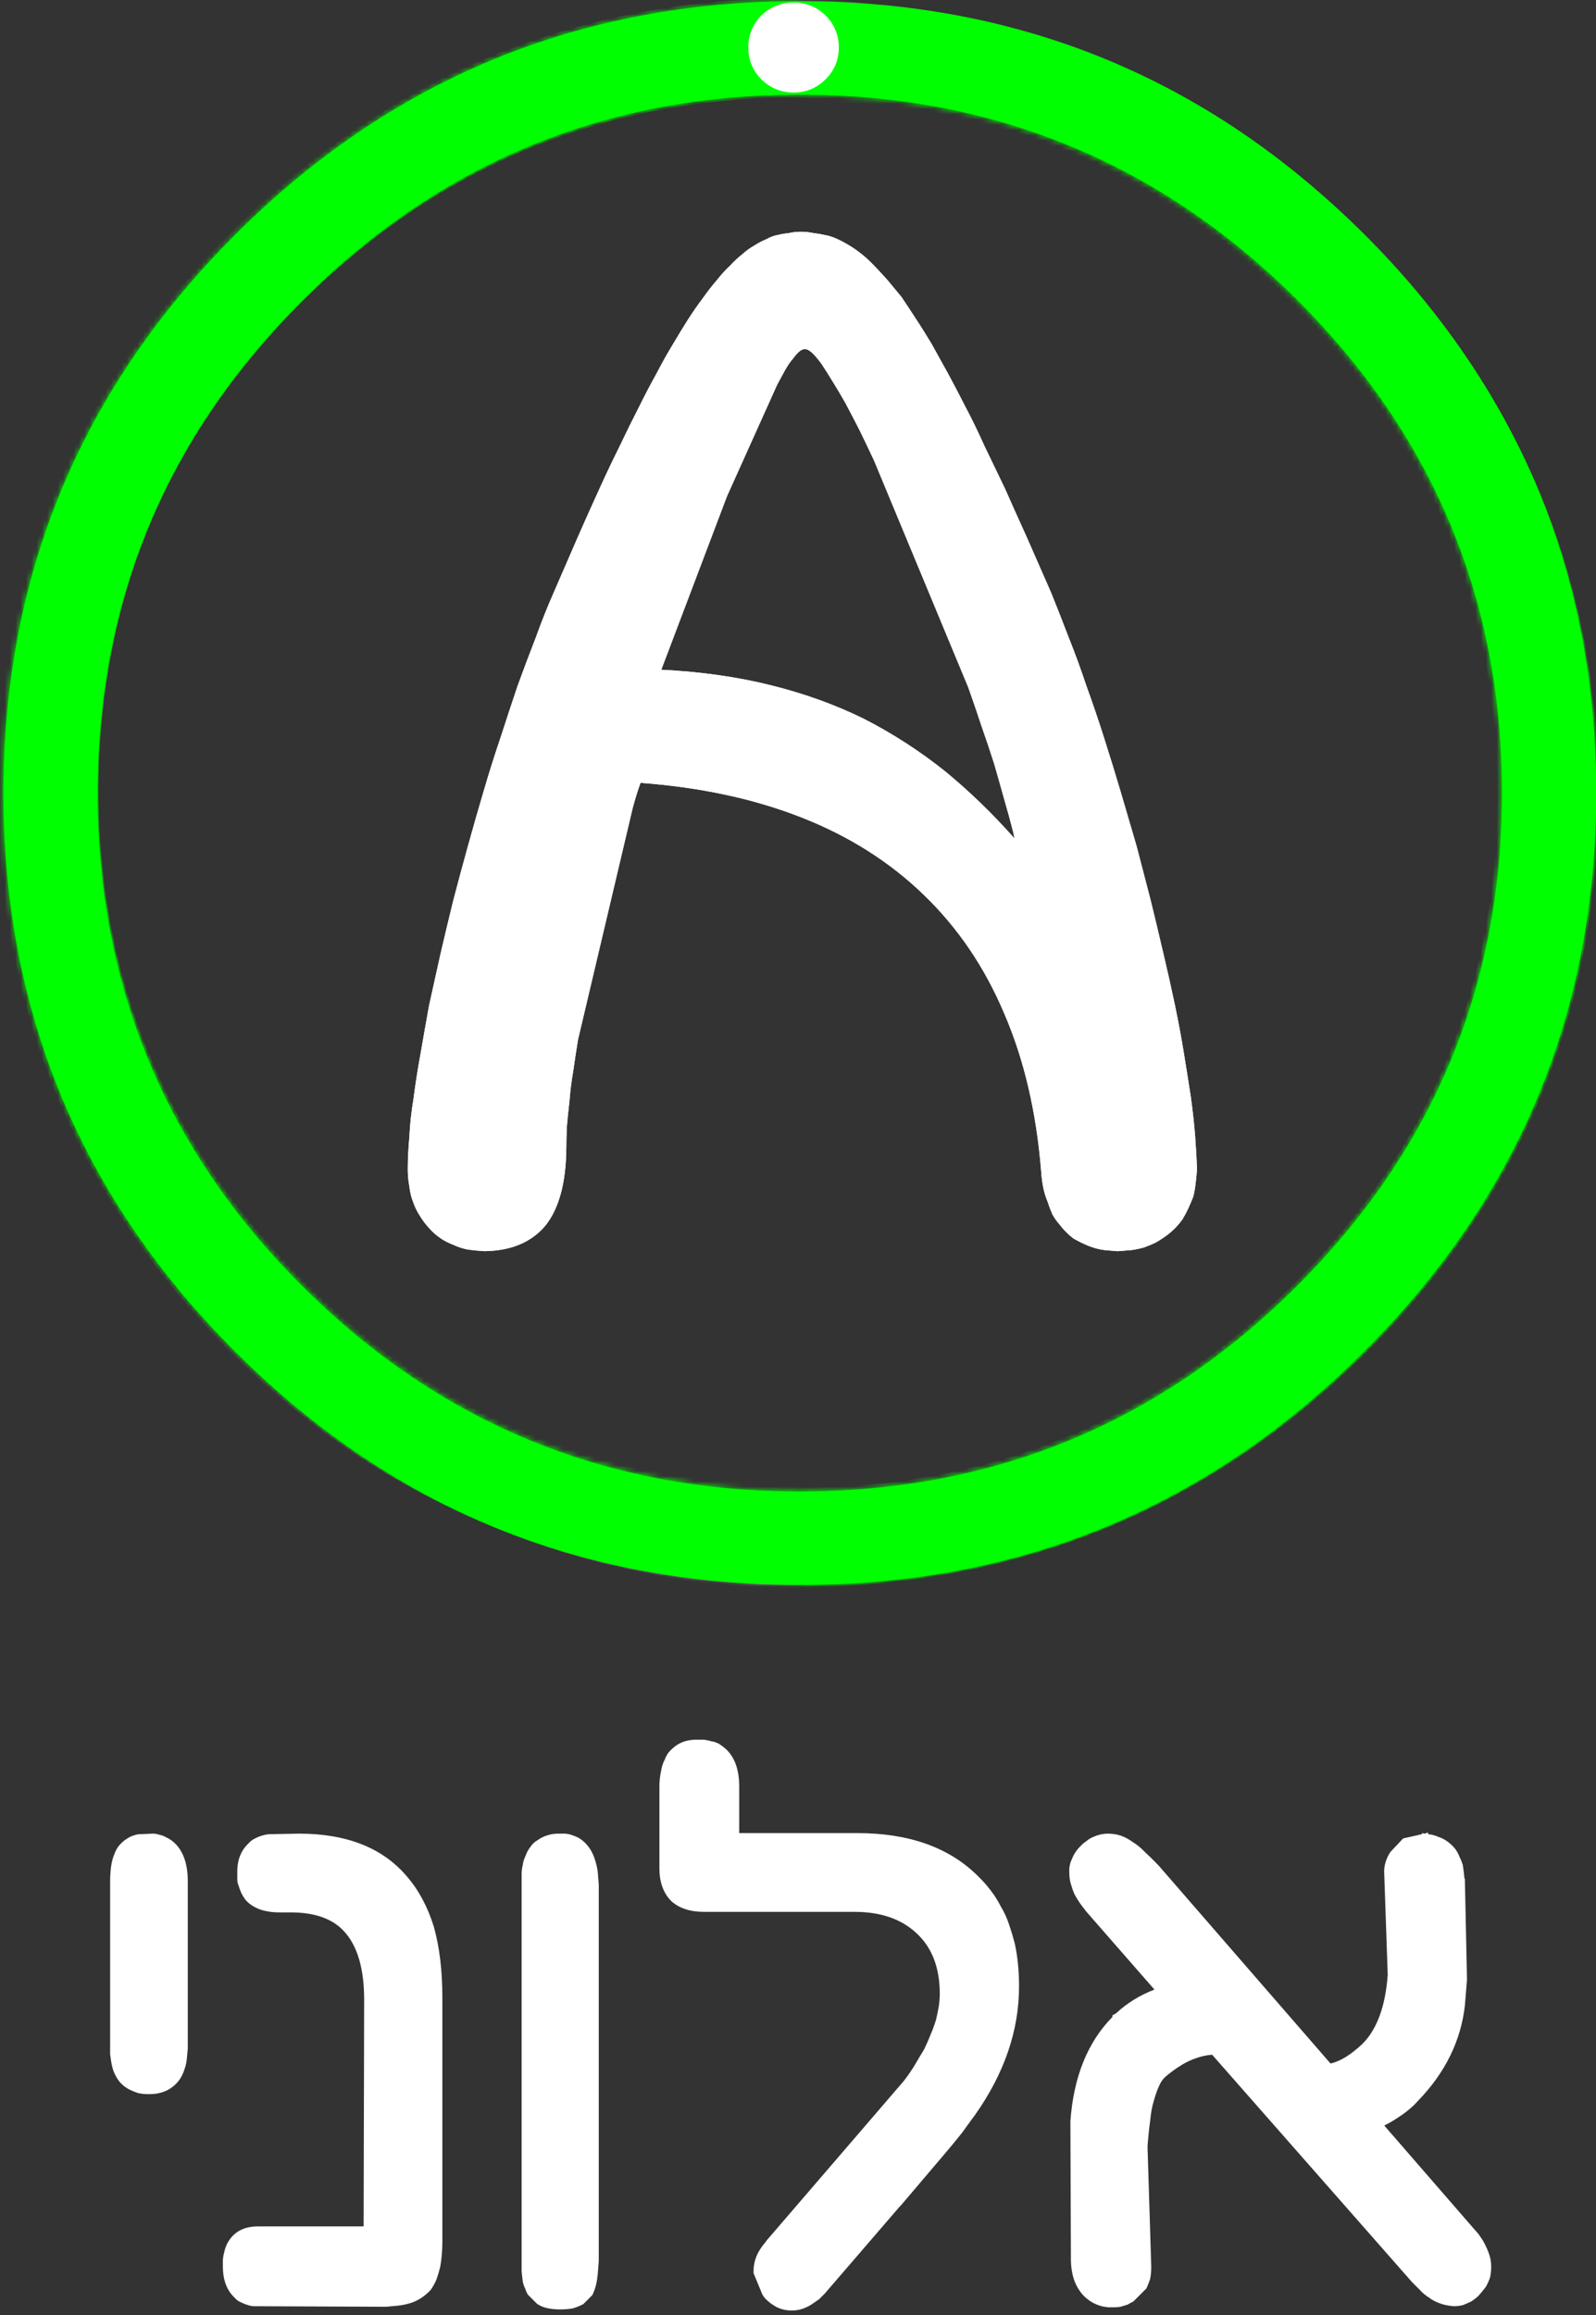 <svg id="aloni_logo-gif" image-rendering="auto" baseProfile="basic" version="1.1" x="0px" y="0px" width="300" height="435" xmlns="http://www.w3.org/2000/svg" xmlns:xlink="http://www.w3.org/1999/xlink"><rect width="100%" height="100%" fill="#333333" stroke="none"/><defs><g id="Symbol-2" overflow="visible"><path fill="#FFF" stroke="none" d="M87.3 10.85Q86.1 10.3 84.95 10.1 83.85 9.85 82.85 9.75 81.7 9.5 80.6 9.5L80.4 9.5Q79.3 9.5 78.25 9.75 77.2 9.85 76.15 10.1 75.05 10.3 74 10.9 72.9 11.35 71.8 12.05 70.55 12.75 69.45 13.75 68.3 14.65 67.15 15.9 65.9 17.05 64.65 18.65 63.35 20.15 62.05 22 60.75 23.7 59.3 25.95 57.9 28.15 56.4 30.7 54.85 33.25 53.35 36.15 51.7 39.1 50 42.55 48.25 45.95 46.45 49.75 44.5 53.65 42.6 57.85 40.65 62.1 38.5 67L34.05 77.25Q32.3 81.2 30.7 85.65 29 90 27.25 94.8 25.65 99.55 24.05 104.5 22.35 109.5 20.85 114.65 19.35 119.7 17.9 124.95 16.5 130 15.15 135.15 13.9 140.25 12.75 145.2 11.65 150.2 10.6 154.9 9.75 159.6 9 163.95 8.2 168.3 7.7 172.25 7.05 176.15 6.9 179.55 6.6 182.9 6.6 185.65 6.6 187.35 6.9 188.9 7.05 190.4 7.6 191.8 8.1 193.25 8.9 194.45 9.65 195.7 10.6 196.7 11.5 197.75 12.65 198.55 13.8 199.35 15.15 199.85 16.4 200.45 17.9 200.75 19.35 200.95 21 201.05 28.6 200.95 32.55 196.15 36.3 191.35 36.4 181.75 36.4 179.9 36.5 177.65 36.7 175.35 37 172.8 37.2 170.05 37.7 167.2 38.1 164.35 38.6 161.3L48.85 117.9Q49.55 115.25 50.35 113.05 67.25 114.3 80.6 119.55 94 124.8 103.6 134.1 113.2 143.35 118.7 156.35 124.3 169.3 125.65 185.95 125.75 187.6 126.05 189.1 126.35 190.55 126.85 191.7 127.25 192.95 127.75 194.1 128.3 195.1 129 195.9 130.2 197.5 131.7 198.65 133.25 199.55 134.8 200.15 136.3 200.7 137.6 200.85 138.9 200.95 139.95 201.05L140.05 201.05Q141.35 200.95 142.6 200.85 143.75 200.7 145 200.35 146.1 199.95 147.15 199.45 148.15 198.9 149.1 198.2 150.9 196.9 152.2 195.1 152.8 194.1 153.3 193.05 153.8 191.95 154.25 190.8 154.55 189.6 154.7 188.25 154.85 187 154.95 185.65 154.85 182.8 154.6 179.45 154.35 176.15 153.8 172.15 153.2 168.25 152.5 163.95 151.8 159.6 150.8 154.8 149.8 150.05 148.65 145.2 147.5 140.25 146.25 135.15 144.9 130 143.6 124.95 142.05 119.7 140.55 114.55 139.05 109.5 137.45 104.5 135.85 99.45 134.15 94.8 132.55 90 130.8 85.65 129.1 81.2 127.5 77.25L123 67Q120.75 62.05 118.85 57.75 116.8 53.5 114.95 49.65 113.2 45.75 111.4 42.35 109.7 39 108.1 36.05 106.45 33.05 105.05 30.55 103.5 27.95 102.1 25.85 100.65 23.6 99.4 21.75 97.9 19.95 96.75 18.55 95.4 17.05 94.2 15.8 93 14.55 91.85 13.65 90.65 12.7 89.55 12.05 88.4 11.35 87.3 10.85M84.45 34.45Q85.35 35.8 86.5 37.7 87.6 39.45 88.9 41.75 90.15 44.1 91.5 46.75 92.85 49.5 94.25 52.5L111.95 95.1Q113.25 98.75 114.45 102.4 115.7 105.95 116.8 109.4 117.8 112.85 118.7 116.1 119.65 119.35 120.4 122.3L120.65 123.5Q114.35 116.4 107.5 110.8 100.4 105.15 92.4 101.05 84.3 97.05 74.8 94.7 65.4 92.35 54.25 91.8L66.6 59.2 76.05 38.2Q76.85 36.7 77.55 35.45 78.25 34.2 79 33.35 80.3 31.55 81.2 31.55L81.55 31.6Q82.55 31.8 84.45 34.45Z"/></g><filter id="filter38" filterUnits="objectBoundingBox" width="100%" height="100%" x="0%" y="0%"><feColorMatrix type="matrix" in="SourceGraphic" values="1 0 0 0 1 0 1 0 0 1 0 0 1 0 1 0 0 0 9999999999999.99 0" result="colorTrans"/></filter><g id="Symbol-3-copy" overflow="visible"><path fill="#FFF" stroke="none" d="M155.85 15.05Q158.35 12.55 158.35 9 158.35 5.5 155.85 2.95 153.35 .5 149.85 .5 146.3 .5 143.75 2.95 141.3 5.5 141.3 9 141.3 12.55 143.75 15.05 146.3 17.55 149.85 17.55 153.35 17.55 155.85 15.05Z"/></g><g id="Symbol-3" overflow="visible"><path fill="#0F0" stroke="none" d="M0 17.7Q54.8 17.7 93.5 56.4 132.25 95.15 132.25 149.95 132.25 204.75 93.5 243.5 54.8 282.3 0 282.3L0 300Q62.15 300 106.05 256.05 150 212.1 150 149.95 150 87.85 106.05 43.9 62.15 0 0 0 -3.3 8.85 0 17.7Z"/></g><g id="Symbol 3_0.0" overflow="visible"><path fill="#0F0" stroke="none" d="M241.55 59.95Q283 101.45 283 160.1 283 218.7 241.55 260.15 201.5 300.3 145.4 301.6 148.2 301.7 151.05 301.7 213.65 301.7 257.85 257.45 302.15 213.2 302.15 150.65 302.15 88.05 257.85 43.75 213.65 -.4 151.05 -.4 88.5 -.4 44.25 43.75 0 88.05 0 150.65 0 155.35 .25 159.95 .3 101.4 41.65 59.95 83.1 18.6 141.65 18.6 200.2 18.6 241.55 59.95Z"/></g><g id="Symbol 3_1" overflow="visible"><path fill="#FFF" stroke="none" d="M125.55 20.65Q129.6 19.7 134 19.05 134.1 19 134.2 19L134.25 19Q138.45 18.65 142.65 18.3 146.65 18 150.7 18 154.05 9 150.7 -.05 140.6 0 131 1.35 120.9 2.7 111.3 5.4 101.6 8.05 92.7 12 83.5 15.8 75.1 20.6 58.1 30.6 44.35 44.3 30.55 58.1 20.65 74.9 15.6 83.3 11.8 92.35 8 101.45 5.35 111.05 2.7 120.5 1.2 130.8 0 140.85 0 151.25 0 166.75 2.85 181.45 5.75 196 11.7 209.5 17.25 222.95 25.4 235 33.45 247.05 43.6 257.3 53.75 267.5 65.75 275.8 77.75 284 91.2 289.8 104.75 295.75 119.3 298.9 133.85 302.2 149.45 302.35L150.7 302.35Q155.7 292.7 150.7 284.4 146.7 284.35 142.7 284.05 138.3 283.9 133.8 283.05L133.9 283.05Q129.5 282.55 125.45 281.75 125.35 281.7 125.3 281.7 121 280.85 116.95 279.75L116.9 279.75Q112.6 278.7 108.5 277.35L108.45 277.3 108.4 277.3Q104.65 275.9 100.7 274.4 100.55 274.35 100.45 274.3 96.4 272.65 92.55 270.65 88.75 268.7 84.9 266.7L84.85 266.65Q81.1 264.5 77.4 262 73.75 259.5 70.45 257.1 70.35 257 70.25 256.95 66.8 254.3 63.75 251.4 60.2 248.5 57.15 245.3L57.1 245.25Q57.05 245.25 57.05 245.2 53.95 242.25 51.05 239.05 51 239.05 51 239L51 238.95 50.95 238.95Q48.05 235.5 45.4 232.15L45.4 232.2Q45.35 232.1 45.3 232.05 42.8 228.65 40.5 225.2 40.45 225.15 40.4 225.1 37.8 221.4 35.7 217.6L35.7 217.55 35.65 217.45Q33.5 213.7 31.6 210.05L31.6 210.1Q31.55 210.05 31.55 210 29.65 206.15 28.1 202.2L28.05 202.15Q26.35 198.1 25.05 194.2 25 194.1 25 194.05 23.65 189.95 22.45 186 22.45 185.95 22.45 185.9L22.4 185.85Q21.3 181.5 20.45 177.45 20.4 177.35 20.4 177.25 19.55 172.95 19.15 168.55L19.2 168.6Q18.5 164.45 18.2 160.05 17.7 155.7 17.95 151.4L17.95 151.1Q17.7 146.65 18.2 142.55L18.2 142.5Q18.5 138.05 19.15 133.6 19.6 129.45 20.4 125.15 20.4 125.05 20.45 124.95 21.3 120.55 22.45 116.5 23.65 112.35 25.05 108.3 25.05 108.2 25.1 108.15 26.4 104.05 28.1 100.15 28.1 100.05 28.15 100 29.7 96.2 31.55 92.45L31.55 92.4Q33.5 88.45 35.75 84.75L35.75 84.7Q37.75 80.95 40.3 77.55 40.3 77.5 40.35 77.5 42.75 73.6 45.35 70.35 48 66.9 50.9 63.45 50.95 63.35 51 63.35 51 63.3 51.05 63.25L51.05 63.3Q54 60.1 57.1 57.1 57.15 57 57.25 56.95 60.3 53.75 63.75 50.9 66.85 48 70.3 45.45 70.35 45.4 70.4 45.4 73.75 42.8 77.4 40.35 77.45 40.3 77.5 40.25 81.05 37.95 84.65 35.95 84.7 35.9 84.8 35.85 88.7 33.6 92.55 31.7 92.6 31.65 92.7 31.65 96.4 29.75 100.25 28.1 100.3 28.05 100.35 28.05 100.4 28 100.45 28 104.6 26.3 108.5 25 112.5 23.6 116.8 22.45 116.85 22.4 116.95 22.4 121.15 21.3 125.65 20.65L125.55 20.65Z"/></g><g id="Symbol 3_0.2" overflow="visible"><path fill="#0F0" stroke="none" d="M241.9 59.95Q283 101.45 283 160.1 283 218.7 241.9 260.15 201.95 300.55 145.85 301.65 148.4 301.7 151.05 301.7 213.65 301.7 257.85 257.45 302.15 213.2 302.15 150.65 302.15 88.05 257.85 43.75 213.65 -.4 151.05 -.4 88.5 -.4 44.25 43.75 0 88.05 0 150.65 0 177.75 8.35 201.45 2.6 181.95 2.6 160.1 2.6 101.45 43.65 59.95 84.75 18.6 142.8 18.6 200.9 18.6 241.9 59.95Z"/></g><g id="Symbol 3_0.4" overflow="visible"><path fill="#0F0" stroke="none" d="M242.25 59.95Q283 101.45 283 160.1 283 218.7 242.25 260.15 202.4 300.85 146.25 301.65 148.65 301.7 151.05 301.7 213.65 301.7 257.85 257.45 302.15 213.2 302.15 150.65 302.15 88.05 257.85 43.75 213.65 -.4 151.05 -.4 88.5 -.4 44.25 43.75 0 88.05 0 150.65 0 200.4 28 238.55 4.95 204.15 4.95 160.1 4.95 101.45 45.65 59.95 86.4 18.6 144 18.6 201.6 18.6 242.25 59.95Z"/></g><g id="Symbol 3_0.6" overflow="visible"><path fill="#0F0" stroke="none" d="M242.6 59.95Q283 101.45 283 160.1 283 218.7 242.6 260.15 202.75 301.1 146.6 301.65 148.8 301.7 151.05 301.7 213.65 301.7 257.85 257.45 302.15 213.2 302.15 150.65 302.15 88.05 257.85 43.75 213.65 -.4 151.05 -.4 88.5 -.4 44.25 43.75 0 88.05 0 150.65 0 213.2 44.25 257.45 50.2 263.4 56.5 268.55 51.95 264.6 47.65 260.15 7.3 218.7 7.3 160.1 7.3 101.45 47.65 59.95 88.05 18.6 145.15 18.6 202.25 18.6 242.6 59.95Z"/></g><g id="Symbol 3_0.8" overflow="visible"><path fill="#0F0" stroke="none" d="M242.95 59.95Q283 101.45 283 160.1 283 218.7 242.95 260.15 203.1 301.45 146.85 301.65 148.95 301.7 151.05 301.7 213.65 301.7 257.85 257.45 302.15 213.2 302.15 150.65 302.15 88.05 257.85 43.75 213.65 -.4 151.05 -.4 88.5 -.4 44.25 43.75 0 88.05 0 150.65 0 213.2 44.25 257.45 62.35 275.55 83.45 286.25 65.3 276.35 49.65 260.15 9.65 218.7 9.65 160.1 9.65 101.45 49.65 59.95 89.75 18.6 146.35 18.6 202.95 18.6 242.95 59.95Z"/></g><g id="Symbol 3_0.10" overflow="visible"><path fill="#0F0" stroke="none" d="M243.25 59.95Q283 101.45 283 160.1 283 218.7 243.25 260.15 203.65 301.65 147.5 301.65 147.15 301.65 146.8 301.65 148.9 301.7 151.05 301.7 213.65 301.7 257.85 257.45 302.15 213.2 302.15 150.65 302.15 88.05 257.85 43.75 213.65 -.4 151.05 -.4 88.5 -.4 44.25 43.75 0 88.05 0 150.65 0 213.2 44.25 257.45 71.65 284.85 106.05 295.3 75.8 285.4 51.65 260.15 11.95 218.7 11.95 160.1 11.95 101.45 51.65 59.95 91.4 18.6 147.5 18.6 203.65 18.6 243.25 59.95Z"/></g><g id="Symbol 3_0.12" overflow="visible"><path fill="#0F0" stroke="none" d="M243.6 59.95Q283 101.45 283 160.1 283 218.7 243.6 260.15 204.35 301.65 148.65 301.65 147.95 301.65 147.3 301.65 149.15 301.7 151.05 301.7 213.65 301.7 257.85 257.45 302.15 213.2 302.15 150.65 302.15 88.05 257.85 43.75 213.65 -.4 151.05 -.4 88.5 -.4 44.25 43.75 0 88.05 0 150.65 0 213.2 44.25 257.45 75.35 288.55 115.5 297.7 80.75 288.7 53.65 260.15 14.3 218.7 14.3 160.1 14.3 101.45 53.65 59.95 93.05 18.6 148.65 18.6 204.35 18.6 243.6 59.95Z"/></g><g id="Symbol 3_0.14" overflow="visible"><path fill="#0F0" stroke="none" d="M302.15 150.65Q302.15 88.05 257.85 43.75 213.65 -.4 151.05 -.4 88.5 -.4 44.25 43.75 0 88.05 0 150.65 0 213.2 44.25 257.45 88.5 301.7 151.05 301.7 213.65 301.7 257.85 257.45 302.15 213.2 302.15 150.65M243.95 59.95Q283 101.45 283 160.1 283 218.7 243.95 260.15 205 301.65 149.85 301.65 94.7 301.65 55.65 260.15 16.65 218.7 16.65 160.1 16.65 101.45 55.65 59.95 94.7 18.6 149.85 18.6 205 18.6 243.95 59.95Z"/></g><g id="Symbol 3_0.16" overflow="visible"><path fill="#0F0" stroke="none" d="M302.15 150.65Q302.15 88.05 257.85 43.75 213.65 -.4 151.05 -.4 88.5 -.4 44.25 43.75 0 88.05 0 150.65 0 213.2 44.25 257.45 88.5 301.7 151.05 301.7 213.65 301.7 257.85 257.45 302.15 213.2 302.15 150.65M244.3 59.95Q283 101.45 283 160.1 283 218.7 244.3 260.15 205.7 301.65 151 301.65 96.35 301.65 57.65 260.15 19 218.7 19 160.1 19 101.45 57.65 59.95 96.35 18.6 151 18.6 205.7 18.6 244.3 59.95Z"/></g><g id="Symbol-3-copy-2" overflow="visible"><path fill="#FFF" stroke="none" d="M155.9 15.05Q158.4 12.55 158.4 9 158.4 5.5 155.9 2.95 153.4 .5 149.9 .5 146.35 .5 143.8 2.95 141.35 5.5 141.35 9 141.35 12.55 143.8 15.05 146.35 17.55 149.9 17.55 153.4 17.55 155.9 15.05Z"/></g><g id="Symbol 3_0.18" overflow="visible"><path fill="#0F0" stroke="none" d="M302.15 150.65Q302.15 88.05 257.85 43.75 213.65 -.4 151.05 -.4 88.5 -.4 44.25 43.75 0 88.05 0 150.65 0 213.2 44.25 257.45 88.5 301.7 151.05 301.7 213.65 301.7 257.85 257.45 302.15 213.2 302.15 150.65M244.3 59.65Q283 100.85 283 159.05 283 217.2 244.3 258.35 205.7 299.55 151 299.55 96.35 299.55 57.65 258.35 19 217.2 19 159.05 19 100.85 57.65 59.65 96.35 18.6 151 18.6 205.7 18.6 244.3 59.65Z"/></g><g id="Symbol 3_0.20" overflow="visible"><path fill="#0F0" stroke="none" d="M302.15 150.65Q302.15 88.05 257.85 43.75 213.65 -.4 151.05 -.4 88.5 -.4 44.25 43.75 0 88.05 0 150.65 0 213.2 44.25 257.45 88.5 301.7 151.05 301.7 213.65 301.7 257.85 257.45 302.15 213.2 302.15 150.65M244.3 59.35Q283 100.2 283 158 283 215.7 244.3 256.55 205.7 297.4 151 297.4 96.35 297.4 57.65 256.55 19 215.7 19 158 19 100.2 57.65 59.35 96.35 18.6 151 18.6 205.7 18.6 244.3 59.35Z"/></g><g id="Symbol 3_0.22" overflow="visible"><path fill="#0F0" stroke="none" d="M302.15 150.65Q302.15 88.05 257.85 43.75 213.65 -.4 151.05 -.4 88.5 -.4 44.25 43.75 0 88.05 0 150.65 0 213.2 44.25 257.45 88.5 301.7 151.05 301.7 213.65 301.7 257.85 257.45 302.15 213.2 302.15 150.65M244.3 59Q283 99.6 283 156.9 283 214.2 244.3 254.7 205.7 295.3 151 295.3 96.35 295.3 57.65 254.7 19 214.2 19 156.9 19 99.6 57.65 59 96.35 18.6 151 18.6 205.7 18.6 244.3 59Z"/></g><g id="Symbol 3_0.24" overflow="visible"><path fill="#0F0" stroke="none" d="M302.15 150.65Q302.15 88.05 257.85 43.75 213.65 -.4 151.05 -.4 88.5 -.4 44.25 43.75 0 88.05 0 150.65 0 213.2 44.25 257.45 88.5 301.7 151.05 301.7 213.65 301.7 257.85 257.45 302.15 213.2 302.15 150.65M244.3 58.7Q283 98.95 283 155.85 283 212.7 244.3 252.9 205.7 293.15 151 293.15 96.35 293.15 57.65 252.9 19 212.7 19 155.85 19 98.95 57.65 58.7 96.35 18.6 151 18.6 205.7 18.6 244.3 58.7Z"/></g><g id="Symbol 3_0.26" overflow="visible"><path fill="#0F0" stroke="none" d="M302.15 150.65Q302.15 88.05 257.85 43.75 213.65 -.4 151.05 -.4 88.5 -.4 44.25 43.75 0 88.05 0 150.65 0 213.2 44.25 257.45 88.5 301.7 151.05 301.7 213.65 301.7 257.85 257.45 302.15 213.2 302.15 150.65M244.3 58.4Q283 98.35 283 154.8 283 211.2 244.3 251.1 205.7 291.05 151 291.05 96.35 291.05 57.65 251.1 19 211.2 19 154.8 19 98.35 57.65 58.4 96.35 18.55 151 18.55 205.7 18.55 244.3 58.4Z"/></g><g id="Symbol 3_0.28" overflow="visible"><path fill="#0F0" stroke="none" d="M302.15 150.65Q302.15 88.05 257.85 43.75 213.65 -.4 151.05 -.4 88.5 -.4 44.25 43.75 0 88.05 0 150.65 0 213.2 44.25 257.45 88.5 301.7 151.05 301.7 213.65 301.7 257.85 257.45 302.15 213.2 302.15 150.65M244.3 58.1Q283 97.7 283 153.75 283 209.7 244.3 249.3 205.7 288.9 151 288.9 96.35 288.9 57.65 249.3 19 209.7 19 153.75 19 97.7 57.65 58.1 96.35 18.55 151 18.55 205.7 18.55 244.3 58.1Z"/></g><g id="Symbol 3_0.30" overflow="visible"><path fill="#0F0" stroke="none" d="M302.15 150.65Q302.15 88.05 257.85 43.75 213.65 -.4 151.05 -.4 88.5 -.4 44.25 43.75 0 88.05 0 150.65 0 213.2 44.25 257.45 88.5 301.7 151.05 301.7 213.65 301.7 257.85 257.45 302.15 213.2 302.15 150.65M244.3 57.75Q283 97.1 283 152.65 283 208.2 244.3 247.45 205.7 286.8 151 286.8 96.35 286.8 57.65 247.45 19 208.2 19 152.65 19 97.1 57.65 57.75 96.35 18.55 151 18.55 205.7 18.55 244.3 57.75Z"/></g><g id="Symbol 3_0.32" overflow="visible"><path fill="#0F0" stroke="none" d="M302.15 150.65Q302.15 88.05 257.85 43.75 213.65 -.4 151.05 -.4 88.5 -.4 44.25 43.75 0 88.05 0 150.65 0 213.2 44.25 257.45 88.5 301.7 151.05 301.7 213.65 301.7 257.85 257.45 302.15 213.2 302.15 150.65M244.3 57.45Q283 96.45 283 151.6 283 206.7 244.3 245.65 205.7 284.65 151 284.65 96.35 284.65 57.65 245.65 19 206.7 19 151.6 19 96.45 57.65 57.45 96.35 18.55 151 18.55 205.7 18.55 244.3 57.45Z"/></g><g id="Symbol 3_0.34" overflow="visible"><path fill="#0F0" stroke="none" d="M302.15 150.65Q302.15 88.05 257.85 43.75 213.65 -.4 151.05 -.4 88.5 -.4 44.25 43.75 0 88.05 0 150.65 0 213.2 44.25 257.45 88.5 301.7 151.05 301.7 213.65 301.7 257.85 257.45 302.15 213.2 302.15 150.65M244.3 57.15Q283 95.85 283 150.55 283 205.2 244.3 243.85 205.7 282.55 151 282.55 96.35 282.55 57.65 243.85 19 205.2 19 150.55 19 95.85 57.65 57.15 96.35 18.55 151 18.55 205.7 18.55 244.3 57.15Z"/></g></defs><g id="Scene-1" overflow="visible"><g><g id=".__5Df34o34" transform="matrix(.998 0 0 .992 -803 -220.1)"><g mask="url(#mask_69)"><g id="Symbol-3f34o34" transform="matrix(1 0 0 .995 804.2 221.85)"><g mask="url(#mask_122)"><use xlink:href="#Symbol 3_1"/></g><mask id="mask_122"><g filter="url(#filter38)"><use xlink:href="#Symbol 3_0.34"/></g></mask></g></g><mask id="mask_69"><g filter="url(#filter38)"><use xlink:href="#Symbol-3" transform="matrix(-1 0 0 -1 955.25 522.1)"/></g></mask><g mask="url(#mask_68)"><g id="Symbol-3t34o34d60" transform="matrix(-1 0 0 -.993 1105.6 522.1)"><g mask="url(#mask_121)"><use xlink:href="#Symbol 3_1"/><animate attributeName="display" repeatCount="indefinite" dur="2.4s" keyTimes="0;.567;1" values="none;inline;inline"/></g><mask id="mask_121"><g filter="url(#filter38)"><g><use xlink:href="#Symbol 3_0.34"/><animate attributeName="display" repeatCount="indefinite" dur="2.4s" keyTimes="0;.567;1" values="none;inline;inline"/></g></g></mask></g></g><mask id="mask_68"><g filter="url(#filter38)"><use xlink:href="#Symbol-3" transform="translate(955.25 222.1)"/></g></mask><use xlink:href="#Symbol-3-copy-2" transform="translate(804.2 221.85)"/></g><animate attributeName="display" repeatCount="indefinite" dur="2.4s" keyTimes="0;.567;1" values="none;inline;inline"/></g><g display="none"><g id=".__5Df33o33" transform="matrix(.998 -.003 .003 .992 -804.1 -217.1)"><g mask="url(#mask_67)"><g id="Symbol-3f32o33" transform="matrix(.983 -.184 .183 .978 779.05 252.05)"><g mask="url(#mask_120)"><use xlink:href="#Symbol 3_1"/></g><mask id="mask_120"><g filter="url(#filter38)"><use xlink:href="#Symbol 3_0.32"/></g></mask></g></g><mask id="mask_67"><g filter="url(#filter38)"><use xlink:href="#Symbol-3" transform="matrix(-1 0 0 -1 955.25 522.1)"/></g></mask><g mask="url(#mask_66)"><g id="Symbol-3t33o33d60" transform="matrix(-1 0 0 -.993 1105.6 522.1)"><g mask="url(#mask_119)"><use xlink:href="#Symbol 3_1"/><animate attributeName="display" repeatCount="indefinite" dur="2.4s" keyTimes="0;.55;1" values="none;inline;inline"/></g><mask id="mask_119"><g filter="url(#filter38)"><g><use xlink:href="#Symbol 3_0.34"/><animate attributeName="display" repeatCount="indefinite" dur="2.4s" keyTimes="0;.567;.6;.617;.65;.667;.7;.717;.75;.767;.8;.817;.85;.867;.9;.917;.95;.967;1" values="none;inline;none;inline;none;inline;none;inline;none;inline;none;inline;none;inline;none;inline;none;inline;inline"/></g><g display="none"><use xlink:href="#Symbol 3_0.32"/><animate attributeName="display" repeatCount="indefinite" dur="2.4s" keyTimes="0;.55;.567;.6;.617;.65;.667;.7;.717;.75;.767;.8;.817;.85;.867;.9;.917;.95;.967;1" values="none;inline;none;inline;none;inline;none;inline;none;inline;none;inline;none;inline;none;inline;none;inline;none;none"/></g></g></mask></g></g><mask id="mask_66"><g filter="url(#filter38)"><use xlink:href="#Symbol-3" transform="translate(955.25 222.1)"/></g></mask><use xlink:href="#Symbol-3-copy-2" transform="matrix(.983 -.184 .184 .983 778.9 251.95)"/></g><animate attributeName="display" repeatCount="indefinite" dur="2.4s" keyTimes="0;.55;.567;1" values="none;inline;none;none"/></g><g display="none"><g id=".__5Df32o32" transform="matrix(.998 -.013 .013 .992 -807.5 -207.9)"><g mask="url(#mask_65)"><g id="Symbol-3f32o32" transform="matrix(.932 -.361 .359 .928 760 286.35)"><g mask="url(#mask_118)"><use xlink:href="#Symbol 3_1"/></g><mask id="mask_118"><g filter="url(#filter38)"><use xlink:href="#Symbol 3_0.32"/></g></mask></g></g><mask id="mask_65"><g filter="url(#filter38)"><use xlink:href="#Symbol-3" transform="matrix(-1 0 0 -1 955.25 522.1)"/></g></mask><g mask="url(#mask_64)"><g id="Symbol-3t32o32d60" transform="matrix(-1 0 0 -.993 1105.6 522.1)"><g mask="url(#mask_117)"><use xlink:href="#Symbol 3_1"/><animate attributeName="display" repeatCount="indefinite" dur="2.4s" keyTimes="0;.533;1" values="none;inline;inline"/></g><mask id="mask_117"><g filter="url(#filter38)"><g><use xlink:href="#Symbol 3_0.34"/><animate attributeName="display" repeatCount="indefinite" dur="2.4s" keyTimes="0;.567;.6;.633;.667;.7;.733;.767;.8;.833;.867;.9;.933;.967;1" values="none;inline;none;inline;none;inline;none;inline;none;inline;none;inline;none;inline;inline"/></g><g display="none"><use xlink:href="#Symbol 3_0.32"/><animate attributeName="display" repeatCount="indefinite" dur="2.4s" keyTimes="0;.533;.567;.6;.633;.667;.7;.733;.767;.8;.833;.867;.9;.933;.967;1" values="none;inline;none;inline;none;inline;none;inline;none;inline;none;inline;none;inline;none;none"/></g></g></mask></g></g><mask id="mask_64"><g filter="url(#filter38)"><use xlink:href="#Symbol-3" transform="translate(955.25 222.1)"/></g></mask><use xlink:href="#Symbol-3-copy-2" transform="matrix(.932 -.361 .361 .932 759.75 286.2)"/></g><animate attributeName="display" repeatCount="indefinite" dur="2.4s" keyTimes="0;.533;.55;1" values="none;inline;none;none"/></g><g display="none"><g id=".__5Df31o31" transform="matrix(.997 -.029 .029 .992 -813.3 -192.2)"><g mask="url(#mask_63)"><g id="Symbol-3f30o31" transform="matrix(.85 -.526 .524 .846 747.55 323.75)"><g mask="url(#mask_116)"><use xlink:href="#Symbol 3_1"/></g><mask id="mask_116"><g filter="url(#filter38)"><use xlink:href="#Symbol 3_0.30"/></g></mask></g></g><mask id="mask_63"><g filter="url(#filter38)"><use xlink:href="#Symbol-3" transform="matrix(-1 0 0 -1 955.25 522.1)"/></g></mask><g mask="url(#mask_62)"><g id="Symbol-3t31o31d60" transform="matrix(-1 0 0 -.993 1105.6 522.1)"><g mask="url(#mask_115)"><use xlink:href="#Symbol 3_1"/><animate attributeName="display" repeatCount="indefinite" dur="2.4s" keyTimes="0;.517;1" values="none;inline;inline"/></g><mask id="mask_115"><g filter="url(#filter38)"><g><use xlink:href="#Symbol 3_0.34"/><animate attributeName="display" repeatCount="indefinite" dur="2.4s" keyTimes="0;.567;.6;.65;.683;.733;.767;.817;.85;.9;.933;.983;1" values="none;inline;none;inline;none;inline;none;inline;none;inline;none;inline;inline"/></g><g display="none"><use xlink:href="#Symbol 3_0.32"/><animate attributeName="display" repeatCount="indefinite" dur="2.4s" keyTimes="0;.533;.567;.617;.65;.7;.733;.783;.817;.867;.9;.95;.983;1" values="none;inline;none;inline;none;inline;none;inline;none;inline;none;inline;none;none"/></g><g display="none"><use xlink:href="#Symbol 3_0.30"/><animate attributeName="display" repeatCount="indefinite" dur="2.4s" keyTimes="0;.517;.533;.6;.617;.683;.7;.767;.783;.85;.867;.933;.95;1" values="none;inline;none;inline;none;inline;none;inline;none;inline;none;inline;none;none"/></g></g></mask></g></g><mask id="mask_62"><g filter="url(#filter38)"><use xlink:href="#Symbol-3" transform="translate(955.25 222.1)"/></g></mask><use xlink:href="#Symbol-3-copy-2" transform="matrix(.85 -.526 .526 .85 747.1 323.5)"/></g><animate attributeName="display" repeatCount="indefinite" dur="2.4s" keyTimes="0;.517;.533;1" values="none;inline;none;none"/></g><g display="none"><g id=".__5Df30o30" transform="matrix(.996 -.053 .052 .991 -821.15 -169.3)"><g mask="url(#mask_61)"><g id="Symbol-3f30o30" transform="matrix(.739 -.674 .67 .735 742.15 362.65)"><g mask="url(#mask_114)"><use xlink:href="#Symbol 3_1"/></g><mask id="mask_114"><g filter="url(#filter38)"><use xlink:href="#Symbol 3_0.30"/></g></mask></g></g><mask id="mask_61"><g filter="url(#filter38)"><use xlink:href="#Symbol-3" transform="matrix(-1 0 0 -1 955.25 522.1)"/></g></mask><g mask="url(#mask_60)"><g id="Symbol-3t30o30d60" transform="matrix(-1 0 0 -.993 1105.6 522.1)"><g mask="url(#mask_113)"><use xlink:href="#Symbol 3_1"/><animate attributeName="display" repeatCount="indefinite" dur="2.4s" keyTimes="0;.5;1" values="none;inline;inline"/></g><mask id="mask_113"><g filter="url(#filter38)"><g><use xlink:href="#Symbol 3_0.34"/><animate attributeName="display" repeatCount="indefinite" dur="2.4s" keyTimes="0;.567;.6;.667;.7;.767;.8;.867;.9;.967;1" values="none;inline;none;inline;none;inline;none;inline;none;inline;inline"/></g><g display="none"><use xlink:href="#Symbol 3_0.32"/><animate attributeName="display" repeatCount="indefinite" dur="2.4s" keyTimes="0;.533;.567;.633;.667;.733;.767;.833;.867;.933;.967;1" values="none;inline;none;inline;none;inline;none;inline;none;inline;none;none"/></g><g display="none"><use xlink:href="#Symbol 3_0.30"/><animate attributeName="display" repeatCount="indefinite" dur="2.4s" keyTimes="0;.5;.533;.6;.633;.7;.733;.8;.833;.9;.933;1" values="none;inline;none;inline;none;inline;none;inline;none;inline;none;none"/></g></g></mask></g></g><mask id="mask_60"><g filter="url(#filter38)"><use xlink:href="#Symbol-3" transform="translate(955.25 222.1)"/></g></mask><use xlink:href="#Symbol-3-copy-2" transform="matrix(.739 -.674 .674 .739 741.6 362.3)"/></g><animate attributeName="display" repeatCount="indefinite" dur="2.4s" keyTimes="0;.5;.517;1" values="none;inline;none;none"/></g><g display="none"><g id=".__5Df29o29" transform="matrix(.994 -.084 .083 .989 -830.65 -138.75)"><g mask="url(#mask_59)"><g id="Symbol-3f28o29" transform="matrix(.603 -.798 .794 .599 744.05 401.9)"><g mask="url(#mask_112)"><use xlink:href="#Symbol 3_1"/></g><mask id="mask_112"><g filter="url(#filter38)"><use xlink:href="#Symbol 3_0.28"/></g></mask></g></g><mask id="mask_59"><g filter="url(#filter38)"><use xlink:href="#Symbol-3" transform="matrix(-1 0 0 -1 955.25 522.1)"/></g></mask><g mask="url(#mask_58)"><g id="Symbol-3t29o29d60" transform="matrix(-1 0 0 -.993 1105.6 522.1)"><g mask="url(#mask_111)"><use xlink:href="#Symbol 3_1"/><animate attributeName="display" repeatCount="indefinite" dur="2.4s" keyTimes="0;.483;1" values="none;inline;inline"/></g><mask id="mask_111"><g filter="url(#filter38)"><g display="none"><use xlink:href="#Symbol 3_0.34"/><animate attributeName="display" repeatCount="indefinite" dur="2.4s" keyTimes="0;.567;.6;.683;.717;.8;.833;.917;.95;1" values="none;inline;none;inline;none;inline;none;inline;none;none"/></g><g display="none"><use xlink:href="#Symbol 3_0.32"/><animate attributeName="display" repeatCount="indefinite" dur="2.4s" keyTimes="0;.533;.567;.65;.683;.767;.8;.883;.917;1" values="none;inline;none;inline;none;inline;none;inline;none;none"/></g><g><use xlink:href="#Symbol 3_0.30"/><animate attributeName="display" repeatCount="indefinite" dur="2.4s" keyTimes="0;.5;.533;.617;.65;.733;.767;.85;.883;.967;1" values="none;inline;none;inline;none;inline;none;inline;none;inline;inline"/></g><g display="none"><use xlink:href="#Symbol 3_0.28"/><animate attributeName="display" repeatCount="indefinite" dur="2.4s" keyTimes="0;.483;.5;.6;.617;.717;.733;.833;.85;.95;.967;1" values="none;inline;none;inline;none;inline;none;inline;none;inline;none;none"/></g></g></mask></g></g><mask id="mask_58"><g filter="url(#filter38)"><use xlink:href="#Symbol-3" transform="translate(955.25 222.1)"/></g></mask><use xlink:href="#Symbol-3-copy-2" transform="matrix(.603 -.798 .798 .603 743.35 401.6)"/></g><animate attributeName="display" repeatCount="indefinite" dur="2.4s" keyTimes="0;.483;.5;1" values="none;inline;none;none"/></g><g display="none"><g id=".__5Df28o28" transform="matrix(.99 -.123 .122 .985 -841.3 -99.7)"><g mask="url(#mask_57)"><g id="Symbol-3f28o28" transform="matrix(.446 -.895 .89 .443 753.1 440.1)"><g mask="url(#mask_110)"><use xlink:href="#Symbol 3_1"/></g><mask id="mask_110"><g filter="url(#filter38)"><use xlink:href="#Symbol 3_0.28"/></g></mask></g></g><mask id="mask_57"><g filter="url(#filter38)"><use xlink:href="#Symbol-3" transform="matrix(-1 0 0 -1 955.25 522.1)"/></g></mask><g mask="url(#mask_56)"><g id="Symbol-3t28o28d60" transform="matrix(-1 0 0 -.993 1105.6 522.1)"><g mask="url(#mask_109)"><use xlink:href="#Symbol 3_1"/><animate attributeName="display" repeatCount="indefinite" dur="2.4s" keyTimes="0;.467;1" values="none;inline;inline"/></g><mask id="mask_109"><g filter="url(#filter38)"><g><use xlink:href="#Symbol 3_0.34"/><animate attributeName="display" repeatCount="indefinite" dur="2.4s" keyTimes="0;.567;.6;.7;.733;.833;.867;.967;1" values="none;inline;none;inline;none;inline;none;inline;inline"/></g><g display="none"><use xlink:href="#Symbol 3_0.32"/><animate attributeName="display" repeatCount="indefinite" dur="2.4s" keyTimes="0;.533;.567;.667;.7;.8;.833;.933;.967;1" values="none;inline;none;inline;none;inline;none;inline;none;none"/></g><g display="none"><use xlink:href="#Symbol 3_0.30"/><animate attributeName="display" repeatCount="indefinite" dur="2.4s" keyTimes="0;.5;.533;.633;.667;.767;.8;.9;.933;1" values="none;inline;none;inline;none;inline;none;inline;none;none"/></g><g display="none"><use xlink:href="#Symbol 3_0.28"/><animate attributeName="display" repeatCount="indefinite" dur="2.4s" keyTimes="0;.467;.5;.6;.633;.733;.767;.867;.9;1" values="none;inline;none;inline;none;inline;none;inline;none;none"/></g></g></mask></g></g><mask id="mask_56"><g filter="url(#filter38)"><use xlink:href="#Symbol-3" transform="translate(955.25 222.1)"/></g></mask><use xlink:href="#Symbol-3-copy-2" transform="matrix(.446 -.895 .895 .446 752.3 439.8)"/></g><animate attributeName="display" repeatCount="indefinite" dur="2.4s" keyTimes="0;.467;.483;1" values="none;inline;none;none"/></g><g display="none"><g id=".__5Df27o27" transform="matrix(.983 -.171 .17 .978 -852.2 -51.45)"><g mask="url(#mask_55)"><g id="Symbol-3f26o27" transform="matrix(.274 -.962 .956 .272 769.05 476)"><g mask="url(#mask_108)"><use xlink:href="#Symbol 3_1"/></g><mask id="mask_108"><g filter="url(#filter38)"><use xlink:href="#Symbol 3_0.26"/></g></mask></g></g><mask id="mask_55"><g filter="url(#filter38)"><use xlink:href="#Symbol-3" transform="matrix(-1 0 0 -1 955.25 522.1)"/></g></mask><g mask="url(#mask_54)"><g id="Symbol-3t27o27d60" transform="matrix(-1 0 0 -.993 1105.6 522.1)"><g mask="url(#mask_107)"><use xlink:href="#Symbol 3_1"/><animate attributeName="display" repeatCount="indefinite" dur="2.4s" keyTimes="0;.45;1" values="none;inline;inline"/></g><mask id="mask_107"><g filter="url(#filter38)"><g display="none"><use xlink:href="#Symbol 3_0.34"/><animate attributeName="display" repeatCount="indefinite" dur="2.4s" keyTimes="0;.567;.6;.717;.75;.867;.9;1" values="none;inline;none;inline;none;inline;none;none"/></g><g><use xlink:href="#Symbol 3_0.32"/><animate attributeName="display" repeatCount="indefinite" dur="2.4s" keyTimes="0;.533;.567;.683;.717;.833;.867;.983;1" values="none;inline;none;inline;none;inline;none;inline;inline"/></g><g display="none"><use xlink:href="#Symbol 3_0.30"/><animate attributeName="display" repeatCount="indefinite" dur="2.4s" keyTimes="0;.5;.533;.65;.683;.8;.833;.95;.983;1" values="none;inline;none;inline;none;inline;none;inline;none;none"/></g><g display="none"><use xlink:href="#Symbol 3_0.28"/><animate attributeName="display" repeatCount="indefinite" dur="2.4s" keyTimes="0;.467;.5;.617;.65;.767;.8;.917;.95;1" values="none;inline;none;inline;none;inline;none;inline;none;none"/></g><g display="none"><use xlink:href="#Symbol 3_0.26"/><animate attributeName="display" repeatCount="indefinite" dur="2.4s" keyTimes="0;.45;.467;.6;.617;.75;.767;.9;.917;1" values="none;inline;none;inline;none;inline;none;inline;none;none"/></g></g></mask></g></g><mask id="mask_54"><g filter="url(#filter38)"><use xlink:href="#Symbol-3" transform="translate(955.25 222.1)"/></g></mask><use xlink:href="#Symbol-3-copy-2" transform="matrix(.274 -.962 .962 .274 768.2 475.75)"/></g><animate attributeName="display" repeatCount="indefinite" dur="2.4s" keyTimes="0;.45;.467;1" values="none;inline;none;none"/></g><g display="none"><g id=".__5Df26o26" transform="matrix(.971 -.227 .226 .966 -862.05 6.7)"><g mask="url(#mask_53)"><g id="Symbol-3f26o26" transform="matrix(.092 -.996 .99 .092 791.3 508.4)"><g mask="url(#mask_106)"><use xlink:href="#Symbol 3_1"/></g><mask id="mask_106"><g filter="url(#filter38)"><use xlink:href="#Symbol 3_0.26"/></g></mask></g></g><mask id="mask_53"><g filter="url(#filter38)"><use xlink:href="#Symbol-3" transform="matrix(-1 0 0 -1 955.25 522.1)"/></g></mask><g mask="url(#mask_52)"><g id="Symbol-3t26o26d60" transform="matrix(-1 0 0 -.993 1105.6 522.1)"><g mask="url(#mask_105)"><use xlink:href="#Symbol 3_1"/><animate attributeName="display" repeatCount="indefinite" dur="2.4s" keyTimes="0;.433;1" values="none;inline;inline"/></g><mask id="mask_105"><g filter="url(#filter38)"><g display="none"><use xlink:href="#Symbol 3_0.34"/><animate attributeName="display" repeatCount="indefinite" dur="2.4s" keyTimes="0;.567;.6;.733;.767;.9;.933;1" values="none;inline;none;inline;none;inline;none;none"/></g><g display="none"><use xlink:href="#Symbol 3_0.32"/><animate attributeName="display" repeatCount="indefinite" dur="2.4s" keyTimes="0;.533;.567;.7;.733;.867;.9;1" values="none;inline;none;inline;none;inline;none;none"/></g><g display="none"><use xlink:href="#Symbol 3_0.30"/><animate attributeName="display" repeatCount="indefinite" dur="2.4s" keyTimes="0;.5;.533;.667;.7;.833;.867;1" values="none;inline;none;inline;none;inline;none;none"/></g><g><use xlink:href="#Symbol 3_0.28"/><animate attributeName="display" repeatCount="indefinite" dur="2.4s" keyTimes="0;.467;.5;.633;.667;.8;.833;.967;1" values="none;inline;none;inline;none;inline;none;inline;inline"/></g><g display="none"><use xlink:href="#Symbol 3_0.26"/><animate attributeName="display" repeatCount="indefinite" dur="2.4s" keyTimes="0;.433;.467;.6;.633;.767;.8;.933;.967;1" values="none;inline;none;inline;none;inline;none;inline;none;none"/></g></g></mask></g></g><mask id="mask_52"><g filter="url(#filter38)"><use xlink:href="#Symbol-3" transform="translate(955.25 222.1)"/></g></mask><use xlink:href="#Symbol-3-copy-2" transform="matrix(.092 -.996 .996 .092 790.4 508.15)"/></g><animate attributeName="display" repeatCount="indefinite" dur="2.4s" keyTimes="0;.433;.45;1" values="none;inline;none;none"/></g><g display="none"><g id=".__5Df25o25" transform="matrix(.954 -.293 .291 .949 -869.45 75.65)"><g mask="url(#mask_51)"><g id="Symbol-3f24o25" transform="matrix(-.092 -.996 .99 -.092 819.1 536.1)"><g mask="url(#mask_104)"><use xlink:href="#Symbol 3_1"/></g><mask id="mask_104"><g filter="url(#filter38)"><use xlink:href="#Symbol 3_0.24"/></g></mask></g></g><mask id="mask_51"><g filter="url(#filter38)"><use xlink:href="#Symbol-3" transform="matrix(-1 0 0 -1 955.25 522.1)"/></g></mask><g mask="url(#mask_50)"><g id="Symbol-3t25o25d60" transform="matrix(-1 0 0 -.993 1105.6 522.1)"><g mask="url(#mask_103)"><use xlink:href="#Symbol 3_1"/><animate attributeName="display" repeatCount="indefinite" dur="2.4s" keyTimes="0;.417;1" values="none;inline;inline"/></g><mask id="mask_103"><g filter="url(#filter38)"><g display="none"><use xlink:href="#Symbol 3_0.34"/><animate attributeName="display" repeatCount="indefinite" dur="2.4s" keyTimes="0;.567;.6;.75;.783;.933;.967;1" values="none;inline;none;inline;none;inline;none;none"/></g><g display="none"><use xlink:href="#Symbol 3_0.32"/><animate attributeName="display" repeatCount="indefinite" dur="2.4s" keyTimes="0;.533;.567;.717;.75;.9;.933;1" values="none;inline;none;inline;none;inline;none;none"/></g><g display="none"><use xlink:href="#Symbol 3_0.30"/><animate attributeName="display" repeatCount="indefinite" dur="2.4s" keyTimes="0;.5;.533;.683;.717;.867;.9;1" values="none;inline;none;inline;none;inline;none;none"/></g><g display="none"><use xlink:href="#Symbol 3_0.28"/><animate attributeName="display" repeatCount="indefinite" dur="2.4s" keyTimes="0;.467;.5;.65;.683;.833;.867;1" values="none;inline;none;inline;none;inline;none;none"/></g><g><use xlink:href="#Symbol 3_0.26"/><animate attributeName="display" repeatCount="indefinite" dur="2.4s" keyTimes="0;.433;.467;.617;.65;.8;.833;.983;1" values="none;inline;none;inline;none;inline;none;inline;inline"/></g><g display="none"><use xlink:href="#Symbol 3_0.24"/><animate attributeName="display" repeatCount="indefinite" dur="2.4s" keyTimes="0;.417;.433;.6;.617;.783;.8;.967;.983;1" values="none;inline;none;inline;none;inline;none;inline;none;none"/></g></g></mask></g></g><mask id="mask_50"><g filter="url(#filter38)"><use xlink:href="#Symbol-3" transform="translate(955.25 222.1)"/></g></mask><use xlink:href="#Symbol-3-copy-2" transform="matrix(-.092 -.996 .996 -.092 818.2 535.95)"/></g><animate attributeName="display" repeatCount="indefinite" dur="2.4s" keyTimes="0;.417;.433;1" values="none;inline;none;none"/></g><g display="none"><g id=".__5Df24o24" transform="matrix(.928 -.367 .365 .923 -872.1 155.95)"><g mask="url(#mask_49)"><g id="Symbol-3f24o24" transform="matrix(-.274 -.962 .956 -.272 851.55 558.2)"><g mask="url(#mask_102)"><use xlink:href="#Symbol 3_1"/></g><mask id="mask_102"><g filter="url(#filter38)"><use xlink:href="#Symbol 3_0.24"/></g></mask></g></g><mask id="mask_49"><g filter="url(#filter38)"><use xlink:href="#Symbol-3" transform="matrix(-1 0 0 -1 955.25 522.1)"/></g></mask><g mask="url(#mask_48)"><g id="Symbol-3t24o24d60" transform="matrix(-1 0 0 -.993 1105.6 522.1)"><g mask="url(#mask_101)"><use xlink:href="#Symbol 3_1"/><animate attributeName="display" repeatCount="indefinite" dur="2.4s" keyTimes="0;.4;1" values="none;inline;inline"/></g><mask id="mask_101"><g filter="url(#filter38)"><g><use xlink:href="#Symbol 3_0.34"/><animate attributeName="display" repeatCount="indefinite" dur="2.4s" keyTimes="0;.567;.6;.767;.8;.967;1" values="none;inline;none;inline;none;inline;inline"/></g><g display="none"><use xlink:href="#Symbol 3_0.32"/><animate attributeName="display" repeatCount="indefinite" dur="2.4s" keyTimes="0;.533;.567;.733;.767;.933;.967;1" values="none;inline;none;inline;none;inline;none;none"/></g><g display="none"><use xlink:href="#Symbol 3_0.30"/><animate attributeName="display" repeatCount="indefinite" dur="2.4s" keyTimes="0;.5;.533;.7;.733;.9;.933;1" values="none;inline;none;inline;none;inline;none;none"/></g><g display="none"><use xlink:href="#Symbol 3_0.28"/><animate attributeName="display" repeatCount="indefinite" dur="2.4s" keyTimes="0;.467;.5;.667;.7;.867;.9;1" values="none;inline;none;inline;none;inline;none;none"/></g><g display="none"><use xlink:href="#Symbol 3_0.26"/><animate attributeName="display" repeatCount="indefinite" dur="2.4s" keyTimes="0;.433;.467;.633;.667;.833;.867;1" values="none;inline;none;inline;none;inline;none;none"/></g><g display="none"><use xlink:href="#Symbol 3_0.24"/><animate attributeName="display" repeatCount="indefinite" dur="2.4s" keyTimes="0;.4;.433;.6;.633;.8;.833;1" values="none;inline;none;inline;none;inline;none;none"/></g></g></mask></g></g><mask id="mask_48"><g filter="url(#filter38)"><use xlink:href="#Symbol-3" transform="translate(955.25 222.1)"/></g></mask><use xlink:href="#Symbol-3-copy-2" transform="matrix(-.274 -.962 .962 -.274 850.65 558.1)"/></g><animate attributeName="display" repeatCount="indefinite" dur="2.4s" keyTimes="0;.4;.417;1" values="none;inline;none;none"/></g><g display="none"><g id=".__5Df23o23" transform="matrix(.891 -.449 .447 .887 -867.4 247.8)"><g mask="url(#mask_47)"><g id="Symbol-3f22o23" transform="matrix(-.446 -.895 .889 -.443 887.6 574)"><g mask="url(#mask_100)"><use xlink:href="#Symbol 3_1"/></g><mask id="mask_100"><g filter="url(#filter38)"><use xlink:href="#Symbol 3_0.22"/></g></mask></g></g><mask id="mask_47"><g filter="url(#filter38)"><use xlink:href="#Symbol-3" transform="matrix(-1 0 0 -1 955.25 522.1)"/></g></mask><g mask="url(#mask_46)"><g id="Symbol-3t23o23d60" transform="matrix(-1 0 0 -.993 1105.6 522.1)"><g mask="url(#mask_99)"><use xlink:href="#Symbol 3_1"/><animate attributeName="display" repeatCount="indefinite" dur="2.4s" keyTimes="0;.383;1" values="none;inline;inline"/></g><mask id="mask_99"><g filter="url(#filter38)"><g display="none"><use xlink:href="#Symbol 3_0.34"/><animate attributeName="display" repeatCount="indefinite" dur="2.4s" keyTimes="0;.567;.6;.783;.817;1" values="none;inline;none;inline;none;none"/></g><g><use xlink:href="#Symbol 3_0.32"/><animate attributeName="display" repeatCount="indefinite" dur="2.4s" keyTimes="0;.533;.567;.75;.783;.967;1" values="none;inline;none;inline;none;inline;inline"/></g><g display="none"><use xlink:href="#Symbol 3_0.30"/><animate attributeName="display" repeatCount="indefinite" dur="2.4s" keyTimes="0;.5;.533;.717;.75;.933;.967;1" values="none;inline;none;inline;none;inline;none;none"/></g><g display="none"><use xlink:href="#Symbol 3_0.28"/><animate attributeName="display" repeatCount="indefinite" dur="2.4s" keyTimes="0;.467;.5;.683;.717;.9;.933;1" values="none;inline;none;inline;none;inline;none;none"/></g><g display="none"><use xlink:href="#Symbol 3_0.26"/><animate attributeName="display" repeatCount="indefinite" dur="2.4s" keyTimes="0;.433;.467;.65;.683;.867;.9;1" values="none;inline;none;inline;none;inline;none;none"/></g><g display="none"><use xlink:href="#Symbol 3_0.24"/><animate attributeName="display" repeatCount="indefinite" dur="2.4s" keyTimes="0;.4;.433;.617;.65;.833;.867;1" values="none;inline;none;inline;none;inline;none;none"/></g><g display="none"><use xlink:href="#Symbol 3_0.22"/><animate attributeName="display" repeatCount="indefinite" dur="2.4s" keyTimes="0;.383;.4;.6;.617;.817;.833;1" values="none;inline;none;inline;none;inline;none;none"/></g></g></mask></g></g><mask id="mask_46"><g filter="url(#filter38)"><use xlink:href="#Symbol-3" transform="translate(955.25 222.1)"/></g></mask><use xlink:href="#Symbol-3-copy-2" transform="matrix(-.446 -.895 .895 -.446 886.75 574)"/></g><animate attributeName="display" repeatCount="indefinite" dur="2.4s" keyTimes="0;.383;.4;1" values="none;inline;none;none"/></g><g display="none"><g id=".__5Df22o22" transform="matrix(.84 -.538 .535 .836 -851.95 351.5)"><g mask="url(#mask_45)"><g id="Symbol-3f22o22" transform="matrix(-.603 -.798 .793 -.599 925.85 582.9)"><g mask="url(#mask_98)"><use xlink:href="#Symbol 3_1"/></g><mask id="mask_98"><g filter="url(#filter38)"><use xlink:href="#Symbol 3_0.22"/></g></mask></g></g><mask id="mask_45"><g filter="url(#filter38)"><use xlink:href="#Symbol-3" transform="matrix(-1 0 0 -1 955.25 522.1)"/></g></mask><g mask="url(#mask_44)"><g id="Symbol-3t22o22d60" transform="matrix(-1 0 0 -.993 1105.6 522.1)"><g mask="url(#mask_97)"><use xlink:href="#Symbol 3_1"/><animate attributeName="display" repeatCount="indefinite" dur="2.4s" keyTimes="0;.367;1" values="none;inline;inline"/></g><mask id="mask_97"><g filter="url(#filter38)"><g display="none"><use xlink:href="#Symbol 3_0.34"/><animate attributeName="display" repeatCount="indefinite" dur="2.4s" keyTimes="0;.567;.6;.8;.833;1" values="none;inline;none;inline;none;none"/></g><g display="none"><use xlink:href="#Symbol 3_0.32"/><animate attributeName="display" repeatCount="indefinite" dur="2.4s" keyTimes="0;.533;.567;.767;.8;1" values="none;inline;none;inline;none;none"/></g><g><use xlink:href="#Symbol 3_0.30"/><animate attributeName="display" repeatCount="indefinite" dur="2.4s" keyTimes="0;.5;.533;.733;.767;.967;1" values="none;inline;none;inline;none;inline;inline"/></g><g display="none"><use xlink:href="#Symbol 3_0.28"/><animate attributeName="display" repeatCount="indefinite" dur="2.4s" keyTimes="0;.467;.5;.7;.733;.933;.967;1" values="none;inline;none;inline;none;inline;none;none"/></g><g display="none"><use xlink:href="#Symbol 3_0.26"/><animate attributeName="display" repeatCount="indefinite" dur="2.4s" keyTimes="0;.433;.467;.667;.7;.9;.933;1" values="none;inline;none;inline;none;inline;none;none"/></g><g display="none"><use xlink:href="#Symbol 3_0.24"/><animate attributeName="display" repeatCount="indefinite" dur="2.4s" keyTimes="0;.4;.433;.633;.667;.867;.9;1" values="none;inline;none;inline;none;inline;none;none"/></g><g display="none"><use xlink:href="#Symbol 3_0.22"/><animate attributeName="display" repeatCount="indefinite" dur="2.4s" keyTimes="0;.367;.4;.6;.633;.833;.867;1" values="none;inline;none;inline;none;inline;none;none"/></g></g></mask></g></g><mask id="mask_44"><g filter="url(#filter38)"><use xlink:href="#Symbol-3" transform="translate(955.25 222.1)"/></g></mask><use xlink:href="#Symbol-3-copy-2" transform="matrix(-.603 -.798 .798 -.603 925.1 582.9)"/></g><animate attributeName="display" repeatCount="indefinite" dur="2.4s" keyTimes="0;.367;.383;1" values="none;inline;none;none"/></g><g display="none"><g id=".__5Df21o21" transform="matrix(.773 -.632 .628 .769 -821.85 466.1)"><g mask="url(#mask_43)"><g id="Symbol-3f20o21" transform="matrix(-.739 -.674 .669 -.734 965.1 584.6)"><g mask="url(#mask_96)"><use xlink:href="#Symbol 3_1"/></g><mask id="mask_96"><g filter="url(#filter38)"><use xlink:href="#Symbol 3_0.20"/></g></mask></g></g><mask id="mask_43"><g filter="url(#filter38)"><use xlink:href="#Symbol-3" transform="matrix(-1 0 0 -1 955.25 522.1)"/></g></mask><g mask="url(#mask_42)"><g id="Symbol-3t21o21d60" transform="matrix(-1 0 0 -.993 1105.6 522.1)"><g mask="url(#mask_95)"><use xlink:href="#Symbol 3_1"/><animate attributeName="display" repeatCount="indefinite" dur="2.4s" keyTimes="0;.35;1" values="none;inline;inline"/></g><mask id="mask_95"><g filter="url(#filter38)"><g display="none"><use xlink:href="#Symbol 3_0.34"/><animate attributeName="display" repeatCount="indefinite" dur="2.4s" keyTimes="0;.567;.6;.817;.85;1" values="none;inline;none;inline;none;none"/></g><g display="none"><use xlink:href="#Symbol 3_0.32"/><animate attributeName="display" repeatCount="indefinite" dur="2.4s" keyTimes="0;.533;.567;.783;.817;1" values="none;inline;none;inline;none;none"/></g><g display="none"><use xlink:href="#Symbol 3_0.30"/><animate attributeName="display" repeatCount="indefinite" dur="2.4s" keyTimes="0;.5;.533;.75;.783;1" values="none;inline;none;inline;none;none"/></g><g><use xlink:href="#Symbol 3_0.28"/><animate attributeName="display" repeatCount="indefinite" dur="2.4s" keyTimes="0;.467;.5;.717;.75;.967;1" values="none;inline;none;inline;none;inline;inline"/></g><g display="none"><use xlink:href="#Symbol 3_0.26"/><animate attributeName="display" repeatCount="indefinite" dur="2.4s" keyTimes="0;.433;.467;.683;.717;.933;.967;1" values="none;inline;none;inline;none;inline;none;none"/></g><g display="none"><use xlink:href="#Symbol 3_0.24"/><animate attributeName="display" repeatCount="indefinite" dur="2.4s" keyTimes="0;.4;.433;.65;.683;.9;.933;1" values="none;inline;none;inline;none;inline;none;none"/></g><g display="none"><use xlink:href="#Symbol 3_0.22"/><animate attributeName="display" repeatCount="indefinite" dur="2.4s" keyTimes="0;.367;.4;.617;.65;.867;.9;1" values="none;inline;none;inline;none;inline;none;none"/></g><g display="none"><use xlink:href="#Symbol 3_0.20"/><animate attributeName="display" repeatCount="indefinite" dur="2.4s" keyTimes="0;.35;.367;.6;.617;.85;.867;1" values="none;inline;none;inline;none;inline;none;none"/></g></g></mask></g></g><mask id="mask_42"><g filter="url(#filter38)"><use xlink:href="#Symbol-3" transform="translate(955.25 222.1)"/></g></mask><use xlink:href="#Symbol-3-copy-2" transform="matrix(-.739 -.674 .674 -.739 964.4 584.7)"/></g><animate attributeName="display" repeatCount="indefinite" dur="2.4s" keyTimes="0;.35;.367;1" values="none;inline;none;none"/></g><g display="none"><g id=".__5Df20o20" transform="matrix(.684 -.727 .723 .681 -772.5 589.65)"><g mask="url(#mask_41)"><g id="Symbol-3f20o20" transform="matrix(-.85 -.526 .523 -.844 1004 579.1)"><g mask="url(#mask_94)"><use xlink:href="#Symbol 3_1"/></g><mask id="mask_94"><g filter="url(#filter38)"><use xlink:href="#Symbol 3_0.20"/></g></mask></g></g><mask id="mask_41"><g filter="url(#filter38)"><use xlink:href="#Symbol-3" transform="matrix(-1 0 0 -1 955.25 522.1)"/></g></mask><g mask="url(#mask_40)"><g id="Symbol-3t20o20d60" transform="matrix(-1 0 0 -.993 1105.6 522.1)"><g mask="url(#mask_93)"><use xlink:href="#Symbol 3_1"/><animate attributeName="display" repeatCount="indefinite" dur="2.4s" keyTimes="0;.333;1" values="none;inline;inline"/></g><mask id="mask_93"><g filter="url(#filter38)"><g display="none"><use xlink:href="#Symbol 3_0.34"/><animate attributeName="display" repeatCount="indefinite" dur="2.4s" keyTimes="0;.567;.6;.833;.867;1" values="none;inline;none;inline;none;none"/></g><g display="none"><use xlink:href="#Symbol 3_0.32"/><animate attributeName="display" repeatCount="indefinite" dur="2.4s" keyTimes="0;.533;.567;.8;.833;1" values="none;inline;none;inline;none;none"/></g><g display="none"><use xlink:href="#Symbol 3_0.30"/><animate attributeName="display" repeatCount="indefinite" dur="2.4s" keyTimes="0;.5;.533;.767;.8;1" values="none;inline;none;inline;none;none"/></g><g display="none"><use xlink:href="#Symbol 3_0.28"/><animate attributeName="display" repeatCount="indefinite" dur="2.4s" keyTimes="0;.467;.5;.733;.767;1" values="none;inline;none;inline;none;none"/></g><g><use xlink:href="#Symbol 3_0.26"/><animate attributeName="display" repeatCount="indefinite" dur="2.4s" keyTimes="0;.433;.467;.7;.733;.967;1" values="none;inline;none;inline;none;inline;inline"/></g><g display="none"><use xlink:href="#Symbol 3_0.24"/><animate attributeName="display" repeatCount="indefinite" dur="2.4s" keyTimes="0;.4;.433;.667;.7;.933;.967;1" values="none;inline;none;inline;none;inline;none;none"/></g><g display="none"><use xlink:href="#Symbol 3_0.22"/><animate attributeName="display" repeatCount="indefinite" dur="2.4s" keyTimes="0;.367;.4;.633;.667;.9;.933;1" values="none;inline;none;inline;none;inline;none;none"/></g><g display="none"><use xlink:href="#Symbol 3_0.20"/><animate attributeName="display" repeatCount="indefinite" dur="2.4s" keyTimes="0;.333;.367;.6;.633;.867;.9;1" values="none;inline;none;inline;none;inline;none;none"/></g></g></mask></g></g><mask id="mask_40"><g filter="url(#filter38)"><use xlink:href="#Symbol-3" transform="translate(955.25 222.1)"/></g></mask><use xlink:href="#Symbol-3-copy-2" transform="matrix(-.85 -.526 .526 -.85 1003.4 579.15)"/></g><animate attributeName="display" repeatCount="indefinite" dur="2.4s" keyTimes="0;.333;.35;1" values="none;inline;none;none"/></g><g display="none"><g id=".__5Df19o19" transform="matrix(.571 -.819 .815 .568 -698.7 719.2)"><g mask="url(#mask_39)"><g id="Symbol-3f18o19" transform="matrix(-.932 -.361 .359 -.926 1041.15 566.5)"><g mask="url(#mask_92)"><use xlink:href="#Symbol 3_1"/></g><mask id="mask_92"><g filter="url(#filter38)"><use xlink:href="#Symbol 3_0.18"/></g></mask></g></g><mask id="mask_39"><g filter="url(#filter38)"><use xlink:href="#Symbol-3" transform="matrix(-1 0 0 -1 955.25 522.1)"/></g></mask><g mask="url(#mask_38)"><g id="Symbol-3t19o19d60" transform="matrix(-1 0 0 -.993 1105.6 522.1)"><g mask="url(#mask_91)"><use xlink:href="#Symbol 3_1"/><animate attributeName="display" repeatCount="indefinite" dur="2.4s" keyTimes="0;.317;1" values="none;inline;inline"/></g><mask id="mask_91"><g filter="url(#filter38)"><g display="none"><use xlink:href="#Symbol 3_0.34"/><animate attributeName="display" repeatCount="indefinite" dur="2.4s" keyTimes="0;.567;.6;.85;.883;1" values="none;inline;none;inline;none;none"/></g><g display="none"><use xlink:href="#Symbol 3_0.32"/><animate attributeName="display" repeatCount="indefinite" dur="2.4s" keyTimes="0;.533;.567;.817;.85;1" values="none;inline;none;inline;none;none"/></g><g display="none"><use xlink:href="#Symbol 3_0.30"/><animate attributeName="display" repeatCount="indefinite" dur="2.4s" keyTimes="0;.5;.533;.783;.817;1" values="none;inline;none;inline;none;none"/></g><g display="none"><use xlink:href="#Symbol 3_0.28"/><animate attributeName="display" repeatCount="indefinite" dur="2.4s" keyTimes="0;.467;.5;.75;.783;1" values="none;inline;none;inline;none;none"/></g><g display="none"><use xlink:href="#Symbol 3_0.26"/><animate attributeName="display" repeatCount="indefinite" dur="2.4s" keyTimes="0;.433;.467;.717;.75;1" values="none;inline;none;inline;none;none"/></g><g><use xlink:href="#Symbol 3_0.24"/><animate attributeName="display" repeatCount="indefinite" dur="2.4s" keyTimes="0;.4;.433;.683;.717;.967;1" values="none;inline;none;inline;none;inline;inline"/></g><g display="none"><use xlink:href="#Symbol 3_0.22"/><animate attributeName="display" repeatCount="indefinite" dur="2.4s" keyTimes="0;.367;.4;.65;.683;.933;.967;1" values="none;inline;none;inline;none;inline;none;none"/></g><g display="none"><use xlink:href="#Symbol 3_0.20"/><animate attributeName="display" repeatCount="indefinite" dur="2.4s" keyTimes="0;.333;.367;.617;.65;.9;.933;1" values="none;inline;none;inline;none;inline;none;none"/></g><g display="none"><use xlink:href="#Symbol 3_0.18"/><animate attributeName="display" repeatCount="indefinite" dur="2.4s" keyTimes="0;.317;.333;.6;.617;.883;.9;1" values="none;inline;none;inline;none;inline;none;none"/></g></g></mask></g></g><mask id="mask_38"><g filter="url(#filter38)"><use xlink:href="#Symbol-3" transform="translate(955.25 222.1)"/></g></mask><use xlink:href="#Symbol-3-copy-2" transform="matrix(-.932 -.361 .361 -.932 1040.8 566.65)"/></g><animate attributeName="display" repeatCount="indefinite" dur="2.4s" keyTimes="0;.317;.333;1" values="none;inline;none;none"/></g><g display="none"><g id=".__5Df18o18" transform="matrix(.431 -.9 .896 .429 -595.2 849.15)"><g mask="url(#mask_37)"><g id="Symbol-3f18o18" transform="matrix(-.983 -.184 .182 -.976 1075.45 547.3)"><g mask="url(#mask_90)"><use xlink:href="#Symbol 3_1"/></g><mask id="mask_90"><g filter="url(#filter38)"><use xlink:href="#Symbol 3_0.18"/></g></mask></g></g><mask id="mask_37"><g filter="url(#filter38)"><use xlink:href="#Symbol-3" transform="matrix(-1 0 0 -1 955.25 522.1)"/></g></mask><g mask="url(#mask_36)"><g id="Symbol-3t18o18d60" transform="matrix(-1 0 0 -.993 1105.6 522.1)"><g mask="url(#mask_89)"><use xlink:href="#Symbol 3_1"/><animate attributeName="display" repeatCount="indefinite" dur="2.4s" keyTimes="0;.3;1" values="none;inline;inline"/></g><mask id="mask_89"><g filter="url(#filter38)"><g display="none"><use xlink:href="#Symbol 3_0.34"/><animate attributeName="display" repeatCount="indefinite" dur="2.4s" keyTimes="0;.567;.6;.867;.9;1" values="none;inline;none;inline;none;none"/></g><g display="none"><use xlink:href="#Symbol 3_0.32"/><animate attributeName="display" repeatCount="indefinite" dur="2.4s" keyTimes="0;.533;.567;.833;.867;1" values="none;inline;none;inline;none;none"/></g><g display="none"><use xlink:href="#Symbol 3_0.30"/><animate attributeName="display" repeatCount="indefinite" dur="2.4s" keyTimes="0;.5;.533;.8;.833;1" values="none;inline;none;inline;none;none"/></g><g display="none"><use xlink:href="#Symbol 3_0.28"/><animate attributeName="display" repeatCount="indefinite" dur="2.4s" keyTimes="0;.467;.5;.767;.8;1" values="none;inline;none;inline;none;none"/></g><g display="none"><use xlink:href="#Symbol 3_0.26"/><animate attributeName="display" repeatCount="indefinite" dur="2.4s" keyTimes="0;.433;.467;.733;.767;1" values="none;inline;none;inline;none;none"/></g><g display="none"><use xlink:href="#Symbol 3_0.24"/><animate attributeName="display" repeatCount="indefinite" dur="2.4s" keyTimes="0;.4;.433;.7;.733;1" values="none;inline;none;inline;none;none"/></g><g><use xlink:href="#Symbol 3_0.22"/><animate attributeName="display" repeatCount="indefinite" dur="2.4s" keyTimes="0;.367;.4;.667;.7;.967;1" values="none;inline;none;inline;none;inline;inline"/></g><g display="none"><use xlink:href="#Symbol 3_0.20"/><animate attributeName="display" repeatCount="indefinite" dur="2.4s" keyTimes="0;.333;.367;.633;.667;.933;.967;1" values="none;inline;none;inline;none;inline;none;none"/></g><g display="none"><use xlink:href="#Symbol 3_0.18"/><animate attributeName="display" repeatCount="indefinite" dur="2.4s" keyTimes="0;.3;.333;.6;.633;.9;.933;1" values="none;inline;none;inline;none;inline;none;none"/></g></g></mask></g></g><mask id="mask_36"><g filter="url(#filter38)"><use xlink:href="#Symbol-3" transform="translate(955.25 222.1)"/></g></mask><use xlink:href="#Symbol-3-copy-2" transform="matrix(-.983 -.184 .184 -.983 1075.25 547.4)"/></g><animate attributeName="display" repeatCount="indefinite" dur="2.4s" keyTimes="0;.3;.317;1" values="none;inline;none;none"/></g><g display="none"><g id=".__5Df17o17" transform="matrix(.262 -.963 .959 .261 -457.5 971.7)"><g mask="url(#mask_35)"><g id="Symbol-3f16o17" transform="matrix(-1 0 0 -.993 1105.6 522.1)"><g mask="url(#mask_88)"><use xlink:href="#Symbol 3_1"/></g><mask id="mask_88"><g filter="url(#filter38)"><use xlink:href="#Symbol 3_0.16"/></g></mask></g></g><mask id="mask_35"><g filter="url(#filter38)"><use xlink:href="#Symbol-3" transform="matrix(-1 0 0 -1 955.25 522.1)"/></g></mask><g mask="url(#mask_34)"><g id="Symbol-3t17o17d60" transform="matrix(-1 0 0 -.993 1105.6 522.1)"><g mask="url(#mask_87)"><use xlink:href="#Symbol 3_1"/><animate attributeName="display" repeatCount="indefinite" dur="2.4s" keyTimes="0;.283;1" values="none;inline;inline"/></g><mask id="mask_87"><g filter="url(#filter38)"><g display="none"><use xlink:href="#Symbol 3_0.34"/><animate attributeName="display" repeatCount="indefinite" dur="2.4s" keyTimes="0;.567;.6;.883;.917;1" values="none;inline;none;inline;none;none"/></g><g display="none"><use xlink:href="#Symbol 3_0.32"/><animate attributeName="display" repeatCount="indefinite" dur="2.4s" keyTimes="0;.533;.567;.85;.883;1" values="none;inline;none;inline;none;none"/></g><g display="none"><use xlink:href="#Symbol 3_0.30"/><animate attributeName="display" repeatCount="indefinite" dur="2.4s" keyTimes="0;.5;.533;.817;.85;1" values="none;inline;none;inline;none;none"/></g><g display="none"><use xlink:href="#Symbol 3_0.28"/><animate attributeName="display" repeatCount="indefinite" dur="2.4s" keyTimes="0;.467;.5;.783;.817;1" values="none;inline;none;inline;none;none"/></g><g display="none"><use xlink:href="#Symbol 3_0.26"/><animate attributeName="display" repeatCount="indefinite" dur="2.4s" keyTimes="0;.433;.467;.75;.783;1" values="none;inline;none;inline;none;none"/></g><g display="none"><use xlink:href="#Symbol 3_0.24"/><animate attributeName="display" repeatCount="indefinite" dur="2.4s" keyTimes="0;.4;.433;.717;.75;1" values="none;inline;none;inline;none;none"/></g><g display="none"><use xlink:href="#Symbol 3_0.22"/><animate attributeName="display" repeatCount="indefinite" dur="2.4s" keyTimes="0;.367;.4;.683;.717;1" values="none;inline;none;inline;none;none"/></g><g><use xlink:href="#Symbol 3_0.20"/><animate attributeName="display" repeatCount="indefinite" dur="2.4s" keyTimes="0;.333;.367;.65;.683;.967;1" values="none;inline;none;inline;none;inline;inline"/></g><g display="none"><use xlink:href="#Symbol 3_0.18"/><animate attributeName="display" repeatCount="indefinite" dur="2.4s" keyTimes="0;.3;.333;.617;.65;.933;.967;1" values="none;inline;none;inline;none;inline;none;none"/></g><g display="none"><use xlink:href="#Symbol 3_0.16"/><animate attributeName="display" repeatCount="indefinite" dur="2.4s" keyTimes="0;.283;.3;.6;.617;.917;.933;1" values="none;inline;none;inline;none;inline;none;none"/></g></g></mask></g></g><mask id="mask_34"><g filter="url(#filter38)"><use xlink:href="#Symbol-3" transform="translate(955.25 222.1)"/></g></mask><use xlink:href="#Symbol-3-copy" transform="matrix(-1 0 0 -1 1105.6 522.3)"/><use xlink:href="#Symbol-3-copy-2" transform="matrix(-1 0 0 -1 1105.6 522.15)"/></g><animate attributeName="display" repeatCount="indefinite" dur="2.4s" keyTimes="0;.283;.3;1" values="none;inline;none;none"/></g><g display="none"><g id=".__5Df16o16" transform="matrix(.066 -.996 .992 .065 -282.25 1075.95)"><g mask="url(#mask_33)"/><mask id="mask_33"><g/></mask><g mask="url(#mask_32)"><g id="Symbol-3f16o16" transform="matrix(-.983 .184 -.183 -.976 1130.6 492)"><g mask="url(#mask_86)"><use xlink:href="#Symbol 3_1"/></g><mask id="mask_86"><g filter="url(#filter38)"><use xlink:href="#Symbol 3_0.16"/></g></mask></g></g><mask id="mask_32"><g filter="url(#filter38)"><use xlink:href="#Symbol-3" transform="translate(955.25 222.1)"/></g></mask><use xlink:href="#Symbol-3-copy" transform="matrix(-.983 .184 -.184 -.983 1130.75 492.05)"/></g><animate attributeName="display" repeatCount="indefinite" dur="2.4s" keyTimes="0;.267;.283;1" values="none;inline;none;none"/></g><g display="none"><g id=".__5Df15o15" transform="matrix(-.153 -.986 .982 -.153 -69.6 1147.95)"><g mask="url(#mask_31)"/><mask id="mask_31"><g/></mask><g mask="url(#mask_30)"><g id="Symbol-3f14o15" transform="matrix(-.932 .361 -.359 -.927 1149.6 457.75)"><g mask="url(#mask_85)"><use xlink:href="#Symbol 3_1"/></g><mask id="mask_85"><g filter="url(#filter38)"><use xlink:href="#Symbol 3_0.14"/></g></mask></g></g><mask id="mask_30"><g filter="url(#filter38)"><use xlink:href="#Symbol-3" transform="translate(955.25 222.1)"/></g></mask><use xlink:href="#Symbol-3-copy" transform="matrix(-.932 .361 -.361 -.932 1150 457.85)"/></g><animate attributeName="display" repeatCount="indefinite" dur="2.4s" keyTimes="0;.25;.267;1" values="none;inline;none;none"/></g><g display="none"><g id=".__5Df14o14" transform="matrix(-.385 -.921 .918 -.383 175.6 1171.7)"><g mask="url(#mask_29)"/><mask id="mask_29"><g/></mask><g mask="url(#mask_28)"><g id="Symbol-3f14o14" transform="matrix(-.85 .526 -.523 -.845 1162.1 420.7)"><g mask="url(#mask_84)"><use xlink:href="#Symbol 3_1"/></g><mask id="mask_84"><g filter="url(#filter38)"><use xlink:href="#Symbol 3_0.14"/></g></mask></g></g><mask id="mask_28"><g filter="url(#filter38)"><use xlink:href="#Symbol-3" transform="translate(955.25 222.1)"/></g></mask><use xlink:href="#Symbol-3-copy" transform="matrix(-.85 .526 -.526 -.85 1162.6 420.7)"/></g><animate attributeName="display" repeatCount="indefinite" dur="2.4s" keyTimes="0;.233;.25;1" values="none;inline;none;none"/></g><g display="none"><g id=".__5Df13o13" transform="matrix(-.612 -.789 .786 -.609 440.95 1129.8)"><g mask="url(#mask_27)"/><mask id="mask_27"><g/></mask><g mask="url(#mask_26)"><g id="Symbol-3f12o13" transform="matrix(-.739 .674 -.67 -.735 1167.5 381.9)"><g mask="url(#mask_83)"><use xlink:href="#Symbol 3_1"/></g><mask id="mask_83"><g filter="url(#filter38)"><use xlink:href="#Symbol 3_0.12"/></g></mask></g></g><mask id="mask_26"><g filter="url(#filter38)"><use xlink:href="#Symbol-3" transform="translate(955.25 222.1)"/></g></mask><use xlink:href="#Symbol-3-copy" transform="matrix(-.739 .674 -.674 -.739 1168.05 381.75)"/></g><animate attributeName="display" repeatCount="indefinite" dur="2.4s" keyTimes="0;.217;.233;1" values="none;inline;none;none"/></g><g display="none"><g id=".__5Df12o12" transform="matrix(-.809 -.585 .583 -.807 705.5 1008.1)"><g mask="url(#mask_25)"/><mask id="mask_25"><g/></mask><g mask="url(#mask_24)"><g id="Symbol-3f12o12" transform="matrix(-.603 .798 -.794 -.6 1165.7 342.8)"><g mask="url(#mask_82)"><use xlink:href="#Symbol 3_1"/></g><mask id="mask_82"><g filter="url(#filter38)"><use xlink:href="#Symbol 3_0.12"/></g></mask></g></g><mask id="mask_24"><g filter="url(#filter38)"><use xlink:href="#Symbol-3" transform="translate(955.25 222.1)"/></g></mask><use xlink:href="#Symbol-3-copy" transform="matrix(-.603 .798 -.798 -.603 1166.35 342.55)"/></g><animate attributeName="display" repeatCount="indefinite" dur="2.4s" keyTimes="0;.2;.217;1" values="none;inline;none;none"/></g><g display="none"><g id=".__5Df11o11" transform="matrix(-.949 -.313 .312 -.946 939.35 800)"><g mask="url(#mask_23)"/><mask id="mask_23"><g/></mask><g mask="url(#mask_22)"><g id="Symbol-3f10o11" transform="matrix(-.446 .895 -.891 -.444 1156.75 304.6)"><g mask="url(#mask_81)"><use xlink:href="#Symbol 3_1"/></g><mask id="mask_81"><g filter="url(#filter38)"><use xlink:href="#Symbol 3_0.10"/></g></mask></g></g><mask id="mask_22"><g filter="url(#filter38)"><use xlink:href="#Symbol-3" transform="translate(955.25 222.1)"/></g></mask><use xlink:href="#Symbol-3-copy" transform="matrix(-.446 .895 -.895 -.446 1157.35 304.3)"/></g><animate attributeName="display" repeatCount="indefinite" dur="2.4s" keyTimes="0;.183;.2;1" values="none;inline;none;none"/></g><g display="none"><g id=".__5Df10o10" transform="matrix(-1 .009 -.009 -.996 1106.55 512.15)"><g mask="url(#mask_21)"/><mask id="mask_21"><g/></mask><g mask="url(#mask_20)"><g id="Symbol-3f10o10" transform="matrix(-.274 .962 -.958 -.273 1140.9 268.75)"><g mask="url(#mask_80)"><use xlink:href="#Symbol 3_1"/></g><mask id="mask_80"><g filter="url(#filter38)"><use xlink:href="#Symbol 3_0.10"/></g></mask></g></g><mask id="mask_20"><g filter="url(#filter38)"><use xlink:href="#Symbol-3" transform="translate(955.25 222.1)"/></g></mask><use xlink:href="#Symbol-3-copy" transform="matrix(-.274 .962 -.962 -.274 1141.5 268.35)"/></g><animate attributeName="display" repeatCount="indefinite" dur="2.4s" keyTimes="0;.167;.183;1" values="none;inline;none;none"/></g><g display="none"><g id=".__5Df9o9" transform="matrix(-.938 .345 -.344 -.935 1172.85 169.05)"><g mask="url(#mask_19)"/><mask id="mask_19"><g/></mask><g mask="url(#mask_18)"><g id="Symbol-3f8o9" transform="matrix(-.092 .996 -.992 -.092 1118.7 236.4)"><g mask="url(#mask_79)"><use xlink:href="#Symbol 3_1"/></g><mask id="mask_79"><g filter="url(#filter38)"><use xlink:href="#Symbol 3_0.8"/></g></mask></g></g><mask id="mask_18"><g filter="url(#filter38)"><use xlink:href="#Symbol-3" transform="translate(955.25 222.1)"/></g></mask><use xlink:href="#Symbol-3-copy" transform="matrix(-.092 .996 -.996 -.092 1119.3 235.9)"/></g><animate attributeName="display" repeatCount="indefinite" dur="2.4s" keyTimes="0;.15;.167;1" values="none;inline;none;none"/></g><g display="none"><g id=".__5Df8o8" transform="matrix(-.76 .649 -.648 -.758 1116.05 -187.5)"><g mask="url(#mask_17)"/><mask id="mask_17"><g/></mask><g mask="url(#mask_16)"><g id="Symbol-3f8o8" transform="matrix(.092 .996 -.992 .092 1090.95 208.65)"><g mask="url(#mask_78)"><use xlink:href="#Symbol 3_1"/></g><mask id="mask_78"><g filter="url(#filter38)"><use xlink:href="#Symbol 3_0.8"/></g></mask></g></g><mask id="mask_16"><g filter="url(#filter38)"><use xlink:href="#Symbol-3" transform="translate(955.25 222.1)"/></g></mask><use xlink:href="#Symbol-3-copy" transform="matrix(.092 .996 -.996 .092 1091.5 208.15)"/></g><animate attributeName="display" repeatCount="indefinite" dur="2.4s" keyTimes="0;.133;.15;1" values="none;inline;none;none"/></g><g display="none"><g id=".__5Df7o7" transform="matrix(-.483 .875 -.873 -.482 935.75 -505.8)"><g mask="url(#mask_15)"/><mask id="mask_15"><g/></mask><g mask="url(#mask_14)"><g id="Symbol-3f6o7" transform="matrix(.274 .962 -.959 .273 1058.6 186.45)"><g mask="url(#mask_77)"><use xlink:href="#Symbol 3_1"/></g><mask id="mask_77"><g filter="url(#filter38)"><use xlink:href="#Symbol 3_0.6"/></g></mask></g></g><mask id="mask_14"><g filter="url(#filter38)"><use xlink:href="#Symbol-3" transform="translate(955.25 222.1)"/></g></mask><use xlink:href="#Symbol-3-copy" transform="matrix(.274 .962 -.962 .274 1059.05 185.95)"/></g><animate attributeName="display" repeatCount="indefinite" dur="2.4s" keyTimes="0;.117;.133;1" values="none;inline;none;none"/></g><g display="none"><g id=".__5Df6o6" transform="matrix(-.147 .988 -.987 -.147 657.45 -739)"><g mask="url(#mask_13)"/><mask id="mask_13"><g/></mask><g mask="url(#mask_12)"><g id="Symbol-3f6o6" transform="matrix(.446 .895 -.893 .445 1022.7 170.6)"><g mask="url(#mask_76)"><use xlink:href="#Symbol 3_1"/></g><mask id="mask_76"><g filter="url(#filter38)"><use xlink:href="#Symbol 3_0.6"/></g></mask></g></g><mask id="mask_12"><g filter="url(#filter38)"><use xlink:href="#Symbol-3" transform="translate(955.25 222.1)"/></g></mask><use xlink:href="#Symbol-3-copy" transform="matrix(.446 .895 -.895 .446 1023.05 170.05)"/></g><animate attributeName="display" repeatCount="indefinite" dur="2.4s" keyTimes="0;.1;.117;1" values="none;inline;none;none"/></g><g display="none"><g id=".__5Df5o5" transform="matrix(.197 .98 -.979 .197 326.15 -858.45)"><g mask="url(#mask_11)"/><mask id="mask_11"><g/></mask><g mask="url(#mask_10)"><g id="Symbol-3f4o5" transform="matrix(.603 .798 -.796 .601 984.45 161.6)"><g mask="url(#mask_75)"><use xlink:href="#Symbol 3_1"/></g><mask id="mask_75"><g filter="url(#filter38)"><use xlink:href="#Symbol 3_0.4"/></g></mask></g></g><mask id="mask_10"><g filter="url(#filter38)"><use xlink:href="#Symbol-3" transform="translate(955.25 222.1)"/></g></mask><use xlink:href="#Symbol-3-copy" transform="matrix(.603 .798 -.798 .603 984.75 161.15)"/></g><animate attributeName="display" repeatCount="indefinite" dur="2.4s" keyTimes="0;.083;.1;1" values="none;inline;none;none"/></g><g display="none"><g id=".__5Df4o4" transform="matrix(.502 .864 -.863 .502 -8 -861.5)"><g mask="url(#mask_9)"/><mask id="mask_9"><g/></mask><g mask="url(#mask_8)"><g id="Symbol-3f4o4" transform="matrix(.739 .674 -.673 .738 945.2 159.75)"><g mask="url(#mask_74)"><use xlink:href="#Symbol 3_1"/></g><mask id="mask_74"><g filter="url(#filter38)"><use xlink:href="#Symbol 3_0.4"/></g></mask></g></g><mask id="mask_8"><g filter="url(#filter38)"><use xlink:href="#Symbol-3" transform="translate(955.25 222.1)"/></g></mask><use xlink:href="#Symbol-3-copy" transform="matrix(.739 .674 -.674 .739 945.4 159.35)"/></g><animate attributeName="display" repeatCount="indefinite" dur="2.4s" keyTimes="0;.067;.083;1" values="none;inline;none;none"/></g><g display="none"><g id=".__5Df3o3" transform="matrix(.738 .674 -.674 .738 -303.75 -767.85)"><g mask="url(#mask_7)"/><mask id="mask_7"><g/></mask><g mask="url(#mask_6)"><g id="Symbol-3f2o3" transform="matrix(.85 .526 -.526 .849 906.25 165.2)"><g mask="url(#mask_73)"><use xlink:href="#Symbol 3_1"/></g><mask id="mask_73"><g filter="url(#filter38)"><use xlink:href="#Symbol 3_0.2"/></g></mask></g></g><mask id="mask_6"><g filter="url(#filter38)"><use xlink:href="#Symbol-3" transform="translate(955.25 222.1)"/></g></mask><use xlink:href="#Symbol-3-copy" transform="matrix(.85 .526 -.526 .85 906.4 164.85)"/></g><animate attributeName="display" repeatCount="indefinite" dur="2.4s" keyTimes="0;.05;.067;1" values="none;inline;none;none"/></g><g display="none"><g id=".__5Df2o2" transform="matrix(.894 .447 -.447 .894 -537.1 -609.2)"><g mask="url(#mask_5)"/><mask id="mask_5"><g/></mask><g mask="url(#mask_4)"><g id="Symbol-3f2o2" transform="matrix(.932 .361 -.361 .932 868.95 177.65)"><g mask="url(#mask_72)"><use xlink:href="#Symbol 3_1"/></g><mask id="mask_72"><g filter="url(#filter38)"><use xlink:href="#Symbol 3_0.2"/></g></mask></g></g><mask id="mask_4"><g filter="url(#filter38)"><use xlink:href="#Symbol-3" transform="translate(955.25 222.1)"/></g></mask><use xlink:href="#Symbol-3-copy" transform="matrix(.932 .361 -.361 .932 869 177.4)"/></g><animate attributeName="display" repeatCount="indefinite" dur="2.4s" keyTimes="0;.033;.05;1" values="none;inline;none;none"/></g><g display="none"><g id=".__5Df1o1" transform="matrix(.977 .215 -.215 .976 -702 -418.2)"><g mask="url(#mask_3)"/><mask id="mask_3"><g/></mask><g mask="url(#mask_2)"><g id="Symbol-3f0o1" transform="matrix(.983 .184 -.184 .983 834.55 196.75)"><g mask="url(#mask_71)"><use xlink:href="#Symbol 3_1"/></g><mask id="mask_71"><g filter="url(#filter38)"><use xlink:href="#Symbol 3_0.0"/></g></mask></g></g><mask id="mask_2"><g filter="url(#filter38)"><use xlink:href="#Symbol-3" transform="translate(955.25 222.1)"/></g></mask><use xlink:href="#Symbol-3-copy" transform="matrix(.983 .184 -.184 .983 834.55 196.6)"/></g><animate attributeName="display" repeatCount="indefinite" dur="2.4s" keyTimes="0;.017;.033;1" values="none;inline;none;none"/></g><g display="none"><g id=".__5Df0" transform="translate(-804.5 -221.7)"><g mask="url(#mask_1)"/><mask id="mask_1"><g/></mask><g mask="url(#mask_)"><g id="Symbol-3f0" transform="translate(804.2 221.85)"><g mask="url(#mask_70)"><use xlink:href="#Symbol 3_1"/></g><mask id="mask_70"><g filter="url(#filter38)"><use xlink:href="#Symbol 3_0.0"/></g></mask></g></g><mask id="mask_"><g filter="url(#filter38)"><use xlink:href="#Symbol-3" transform="translate(955.25 222.1)"/></g></mask><use xlink:href="#Symbol-3-copy" transform="translate(804.2 221.85)"/></g><animate attributeName="display" repeatCount="indefinite" dur="2.4s" keyTimes="0;.017;1" values="inline;none;none"/></g><g><use xlink:href="#Symbol-2" transform="translate(70.05 34.05)" opacity="1"><animateTransform attributeName="transform" additive="replace" type="translate" repeatCount="indefinite" dur="2.4s" keyTimes="0;.1;.6;1" values="152.053,141;152.053,141;152.05,141;152.05,141"/><animateTransform attributeName="transform" additive="sum" type="scale" repeatCount="indefinite" dur="2.4s" keyTimes="0;.1;.6;1" values=".049,1;.049,1;1,1;1,1"/><animateTransform attributeName="transform" additive="sum" type="translate" repeatCount="indefinite" dur="2.4s" keyTimes="0;.1;.6;1" values="-83.1,-106.95;-83.1,-106.95;-82,-106.95;-82,-106.95"/><animate attributeName="opacity" repeatCount="indefinite" dur="2.4s" keyTimes="0;.1;.6;1" values="0;0;1;1"/></use><animate attributeName="display" repeatCount="indefinite" dur="2.4s" keyTimes="0;.1;1" values="none;inline;inline"/></g><g><use xlink:href="#Symbol-2" transform="translate(70.05 34.05)"><animateTransform attributeName="transform" additive="replace" type="translate" repeatCount="indefinite" dur="2.4s" keyTimes="0;.1;.6;1" values="152.053,141;152.053,141;152.05,141;152.05,141"/><animateTransform attributeName="transform" additive="sum" type="scale" repeatCount="indefinite" dur="2.4s" keyTimes="0;.1;.6;1" values=".049,1;.049,1;1,1;1,1"/><animateTransform attributeName="transform" additive="sum" type="translate" repeatCount="indefinite" dur="2.4s" keyTimes="0;.1;.6;1" values="-83.1,-106.95;-83.1,-106.95;-82,-106.95;-82,-106.95"/></use><animate attributeName="display" repeatCount="indefinite" dur="2.4s" keyTimes="0;.1;1" values="none;inline;inline"/></g><g><g id="Symbol-1" transform="translate(16.25 338.25)" opacity="1"><animate attributeName="opacity" repeatCount="indefinite" dur="2.4s" keyTimes="0;.017;.267;1" values="0;0;1;1"/><path fill="#FFF" stroke="none" d="M16.4 7.9Q15.7 7.3 15 7 14.3 6.6 13.65 6.5 13.05 6.3 12.55 6.3L10.1 6.4Q9.6 6.4 9 6.6 8.3 6.8 7.7 7.2 7 7.6 6.35 8.3 5.65 9 5.25 10.15 4.85 11.05 4.65 12.35 4.45 13.7 4.45 15.3L4.45 47.75 4.65 49.15Q4.75 49.8 4.95 50.5 5.15 51.2 5.55 51.9 6.35 53.45 8 54.35 8.8 54.75 9.7 55.05 10.65 55.25 11.55 55.25L11.85 55.25Q14.9 55.25 16.8 53.35 17.95 52.2 18.45 50.5 18.75 49.7 18.85 48.75 18.95 47.75 19.05 46.65L19.05 15.3Q19.05 10.25 16.4 7.9M47.65 23.9Q52.1 27.8 52.2 37.1L52.1 80.1 32.25 80.1Q29 80.1 27.25 82.15 26.25 83.35 25.95 84.75 25.55 86.1 25.65 87.3 25.55 91.35 27.85 93.5 28.35 94.1 29.1 94.4 29.7 94.7 30.4 94.9 31 95.1 31.6 95.1L56.35 95.2Q57.4 95.1 58.5 95 59.5 94.9 60.6 94.6 62.85 94 64.7 92.05 65.4 91.05 65.8 90.05 66.2 88.9 66.5 87.7 66.7 86.6 66.8 85.35 66.9 84.15 66.9 83.05L66.9 37.1Q66.9 29.5 65.3 23.8 63.55 18.15 60.2 14.3 53.4 6.3 39.95 6.3L34.65 6.4Q33.95 6.4 33.25 6.6 32.45 6.8 31.7 7.2 31 7.5 30.4 8.2 28.25 10.25 28.35 13.8L28.35 14.9Q28.35 15.5 28.6 16.1 28.8 16.7 29.1 17.45 29.4 18.05 29.9 18.75 32 21.1 36.3 21.1L38.4 21.1Q44.4 21.1 47.65 23.9M93.7 8Q92.95 7.3 92.35 7 91.65 6.7 91.05 6.5 90.35 6.3 89.85 6.3L88.7 6.3Q87.6 6.3 86.7 6.6 85.65 6.9 84.85 7.5 83.95 8 83.45 8.8 82.85 9.55 82.55 10.45 82.1 11.35 82 12.25 81.8 13.05 81.8 13.9L81.8 88.6Q81.9 89.55 82 90.35 82.1 91.05 82.45 91.75 82.65 92.35 82.95 92.9L84.75 94.7 84.95 94.8Q85.75 95.3 86.8 95.5 87.8 95.7 89.1 95.7 90.35 95.7 91.45 95.5 92.45 95.2 93.4 94.7L95.1 93 95.3 92.55Q95.6 91.85 95.8 91.05 96 90.15 96.1 89.15 96.2 88 96.3 86.6L96.3 15.9Q96.2 14.5 96.1 13.4 95.9 12.15 95.6 11.25 95.3 10.25 94.8 9.4 94.3 8.6 93.7 8M255.85 7.8Q255.05 7.2 254.1 6.9 253.2 6.5 252.2 6.4L252.2 6.2 252.1 6.1 251.6 6.3 251.05 6.2 251.05 6.4 247.5 7.2 245.1 9.75Q244.5 10.65 244.2 11.65 243.85 12.75 243.95 14L244.6 32.85Q243.95 41.65 239.9 45.75 236.65 48.85 233.85 49.5L201.5 12.25 201.4 12.15Q200.05 10.75 198.95 9.75 197.85 8.6 196.7 7.9 195.6 7.1 194.5 6.7 193.25 6.3 192.05 6.3 190.25 6.3 188.5 7.3L187.3 8.2 186.8 8.7Q185.75 9.75 185.25 11.05 184.65 12.25 184.75 13.7 184.75 14.8 185.05 15.8 185.35 16.85 185.75 17.75 186.25 18.65 186.8 19.45L187.9 20.9 200.75 35.6Q196.6 37.2 193.55 40.05L192.85 40.45 192.85 40.75Q185.85 47.85 184.95 60.35L185.05 86.6Q185.15 90.15 186.8 92.35 187.7 93.6 189.1 94.4 190.55 95.2 192.15 95.3L193.15 95.3Q193.75 95.3 194.4 95.2 195 95 195.7 94.8 196.2 94.5 196.8 94.2L199.25 91.75Q199.65 90.85 199.95 89.95 200.15 88.9 200.15 87.7L199.45 65.1Q199.65 62.35 199.95 60.25 200.15 58 200.65 56.45 201.1 54.85 201.6 53.75 202.1 52.6 202.8 52 204.2 50.8 205.65 49.9 207.15 48.95 208.7 48.45 210.1 47.95 211.6 47.85L249.15 90.55Q249.85 91.25 250.65 92.05 251.4 92.9 252.4 93.5 253.3 94.2 254.5 94.6 255.65 95 257.05 95.1 257.85 95.1 258.7 94.9 259.5 94.6 260.3 94.2 261.1 93.7 261.7 93.1 262.45 92.25 263.05 91.45 263.55 90.55 263.85 89.65 264.05 88.6 264.05 87.7 264.05 86.6 263.75 85.6 263.45 84.65 263.05 83.85 262.65 82.95 262.15 82.25 261.6 81.4 261.1 80.9L243.95 61.15Q245.2 60.55 246.6 59.6 248.05 58.7 249.55 57.3L250.35 56.45Q257.95 48.55 259.1 38.65L259.5 33.75 259.1 14.8 259 14.6 258.9 13.5Q258.8 12.85 258.7 12.15 258.45 11.35 258.05 10.55 257.75 9.75 257.15 9 256.55 8.3 255.85 7.8M109.9 -9.45Q109.1 -8.75 108.7 -7.6 108.2 -6.7 108 -5.4 107.7 -4.05 107.7 -2.55L107.7 12.85Q107.7 16.7 109.9 18.95 112.15 21 116.1 21L144.4 21Q151.6 21 155.85 24.85 160.4 28.9 160.4 36.4 160.4 37.5 160.2 38.85 160 39.95 159.7 41.25 159.3 42.6 158.7 44 158.2 45.3 157.45 46.85 156.65 48.15 155.75 49.7 154.85 51.2 153.7 52.7L127.85 82.75 127.65 83.05Q125.4 85.6 125.4 88.4L125.4 88.9 127.05 92.9 127.45 93.5Q128.45 94.6 129.8 95.3 131.1 95.9 132.5 95.9L132.6 95.9Q133.65 95.9 134.55 95.6 135.45 95.3 136.25 94.8 137 94.3 137.7 93.8 138.3 93.2 138.8 92.7L152.8 76.45 153.1 76.15 161.55 66.2Q163.25 64.2 164.55 62.55 165.8 60.85 166.7 59.6L167 59.2Q175.3 47.45 175.3 35 175.3 32.85 175.1 30.8 174.9 28.8 174.5 26.95 174 25.05 173.4 23.3 172.8 21.5 171.85 19.95 171.05 18.35 169.95 16.95 168.85 15.5 167.6 14.3 159.5 6.2 144.9 6.2L122.7 6.2 122.7 -2.55Q122.7 -7.2 120.25 -9.55 119.55 -10.15 118.95 -10.55 118.2 -10.95 117.5 -11.05 116.8 -11.25 116.1 -11.35L114.9 -11.35Q111.85 -11.45 109.9 -9.45Z"/></g><animate attributeName="display" repeatCount="indefinite" dur="2.4s" keyTimes="0;.017;1" values="none;inline;inline"/></g></g></svg>